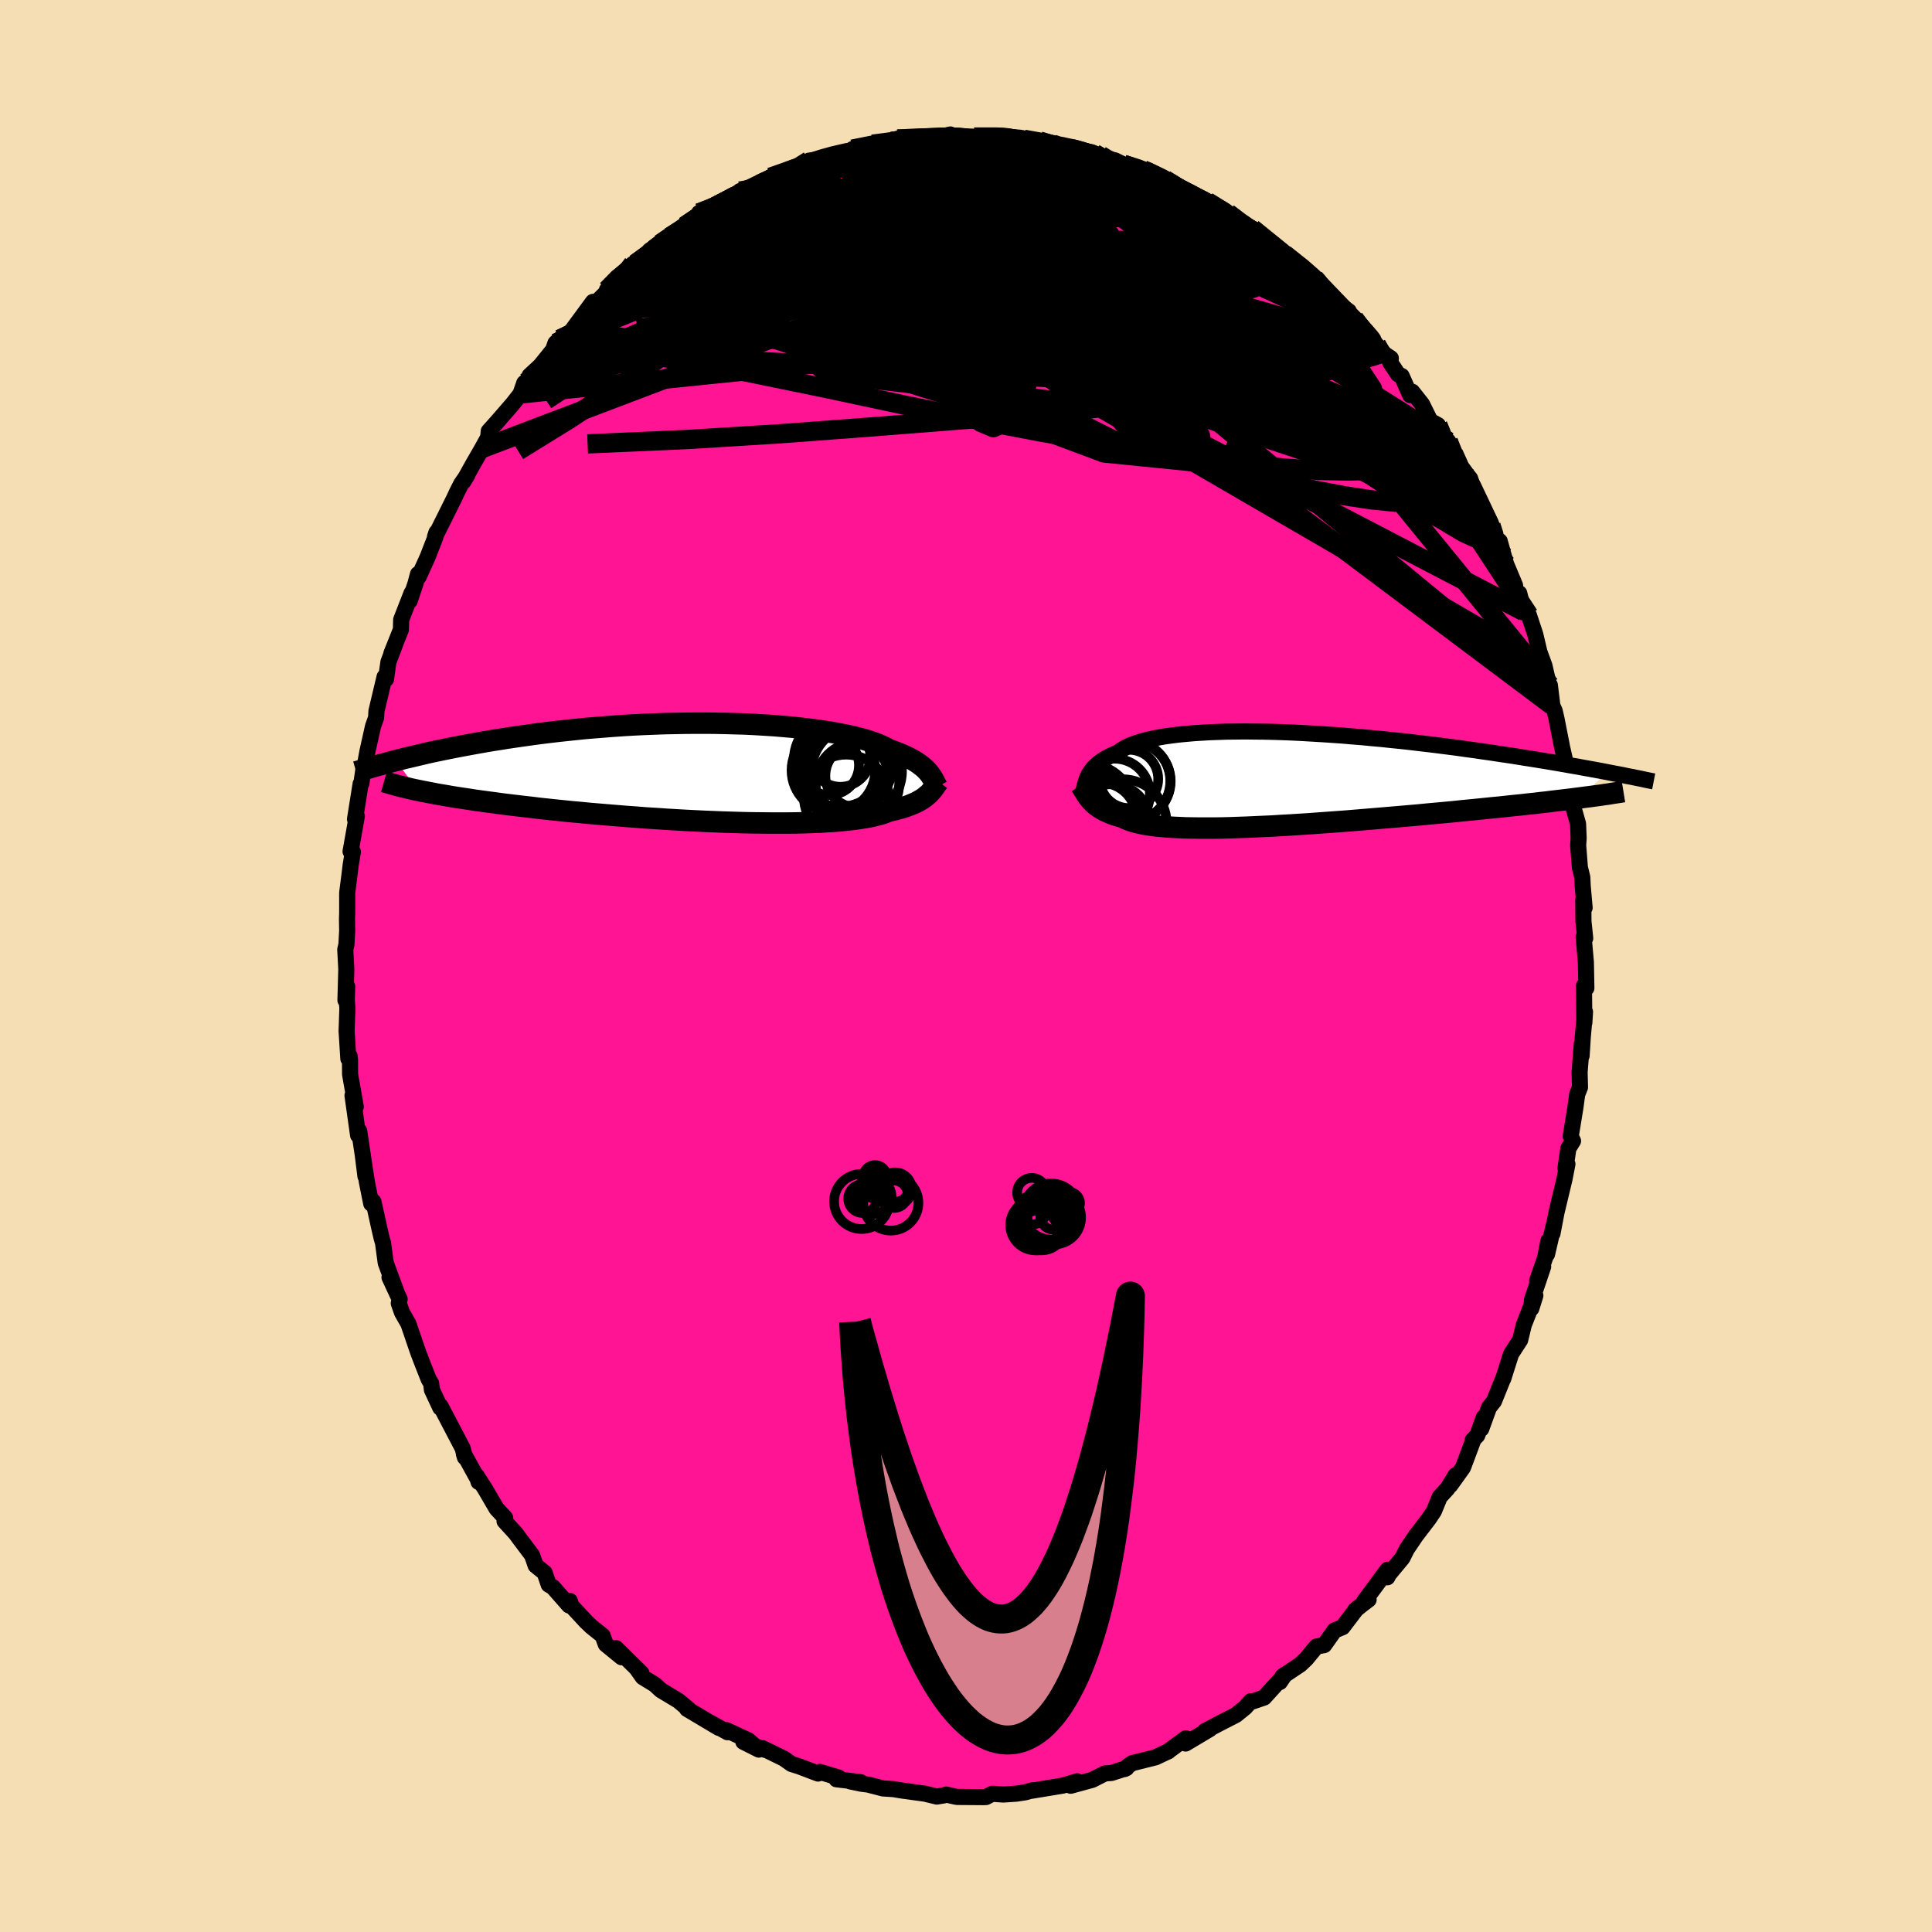 
  <svg viewBox="-100 -100 200 200" xmlns="http://www.w3.org/2000/svg" width="500" height="500" id="face-svg">
    <defs>
      <clipPath id="leftEyeClipPath">
        <polyline points="22.67,0.03 22.53,-0.13 22.37,-0.3 22.2,-0.46 22.01,-0.62 21.8,-0.78 21.58,-0.94 21.33,-1.11 21.06,-1.27 20.77,-1.43 20.46,-1.59 20.13,-1.74 19.78,-1.9 19.4,-2.05 19,-2.2 18.58,-2.35 18.26,-2.53 17.89,-2.71 17.49,-2.89 17.04,-3.06 16.54,-3.23 16.01,-3.4 15.43,-3.55 14.81,-3.71 14.15,-3.85 13.45,-3.99 12.71,-4.13 11.94,-4.25 11.14,-4.37 10.3,-4.48 9.43,-4.58 8.53,-4.68 7.61,-4.76 6.66,-4.84 5.7,-4.9 4.71,-4.96 3.71,-5.01 2.69,-5.04 1.66,-5.07 0.62,-5.09 -0.43,-5.1 -1.48,-5.1 -2.54,-5.09 -3.6,-5.07 -4.66,-5.05 -5.71,-5.01 -6.76,-4.97 -7.8,-4.92 -8.84,-4.86 -9.86,-4.79 -10.88,-4.71 -11.88,-4.63 -12.87,-4.55 -13.84,-4.45 -14.79,-4.35 -15.73,-4.25 -16.65,-4.14 -17.55,-4.03 -18.43,-3.91 -19.29,-3.79 -20.12,-3.67 -20.94,-3.55 -21.74,-3.42 -22.52,-3.3 -23.28,-3.17 -24.01,-3.04 -24.73,-2.91 -25.43,-2.78 -26.12,-2.65 -26.78,-2.52 -27.43,-2.39 -28.06,-2.26 -28.68,-2.13 -29.27,-2 -29.85,-1.86 -30.41,-1.73 -30.95,-1.6 -31.48,-1.48 -31.99,-1.35 -32.49,-1.22 -30.2,1.86 -29.75,1.95 -29.29,2.04 -28.81,2.13 -28.31,2.23 -27.79,2.32 -27.25,2.41 -26.69,2.51 -26.12,2.6 -25.52,2.69 -24.91,2.78 -24.28,2.88 -23.62,2.97 -22.96,3.06 -22.27,3.15 -21.56,3.25 -20.83,3.34 -20.08,3.43 -19.31,3.52 -18.52,3.61 -17.71,3.71 -16.88,3.8 -16.03,3.89 -15.16,3.98 -14.27,4.07 -13.37,4.15 -12.45,4.24 -11.51,4.32 -10.56,4.4 -9.59,4.48 -8.61,4.56 -7.63,4.63 -6.63,4.71 -5.63,4.77 -4.62,4.84 -3.61,4.9 -2.6,4.96 -1.59,5.01 -0.58,5.06 0.43,5.1 1.43,5.14 2.42,5.17 3.4,5.2 4.37,5.22 5.32,5.23 6.26,5.24 7.18,5.24 8.08,5.24 8.95,5.23 9.8,5.21 10.62,5.18 11.42,5.15 12.18,5.1 12.91,5.06 13.61,5 14.28,4.93 14.9,4.86 15.49,4.78 16.05,4.69 16.56,4.6 17.04,4.49 17.47,4.38 17.87,4.27 18.23,4.14 18.54,4.01 18.95,3.92 19.34,3.82 19.71,3.72 20.05,3.62 20.38,3.51 20.68,3.4 20.97,3.28 21.23,3.17 21.48,3.05 21.71,2.92 21.92,2.8 22.12,2.67 22.3,2.54 22.46,2.4 22.62,2.27" />
      </clipPath>
      <clipPath id="rightEyeClipPath">
        <polyline points="-19.59,-0.33 -19.5,-0.51 -19.39,-0.68 -19.28,-0.85 -19.14,-1.02 -19,-1.2 -18.83,-1.37 -18.65,-1.53 -18.44,-1.7 -18.22,-1.86 -17.98,-2.02 -17.72,-2.18 -17.44,-2.33 -17.13,-2.48 -16.81,-2.62 -16.46,-2.77 -16.22,-2.96 -15.93,-3.14 -15.61,-3.32 -15.25,-3.49 -14.84,-3.65 -14.39,-3.8 -13.91,-3.95 -13.38,-4.08 -12.81,-4.21 -12.21,-4.32 -11.57,-4.43 -10.89,-4.52 -10.18,-4.61 -9.43,-4.68 -8.65,-4.75 -7.84,-4.8 -7,-4.85 -6.14,-4.88 -5.25,-4.91 -4.33,-4.92 -3.4,-4.93 -2.44,-4.92 -1.47,-4.91 -0.49,-4.89 0.51,-4.86 1.52,-4.82 2.54,-4.77 3.57,-4.71 4.6,-4.65 5.63,-4.58 6.67,-4.51 7.7,-4.42 8.73,-4.34 9.76,-4.24 10.78,-4.15 11.8,-4.04 12.81,-3.94 13.8,-3.83 14.79,-3.71 15.76,-3.6 16.72,-3.48 17.66,-3.36 18.59,-3.24 19.5,-3.11 20.4,-2.99 21.27,-2.86 22.13,-2.74 22.97,-2.61 23.79,-2.49 24.59,-2.37 25.38,-2.24 26.15,-2.12 26.9,-2 27.64,-1.88 28.36,-1.76 29.07,-1.64 29.76,-1.52 30.43,-1.4 31.08,-1.29 31.72,-1.17 32.34,-1.06 32.95,-0.95 33.54,-0.84 34.11,-0.73 31.39,1.94 30.85,2.01 30.29,2.08 29.71,2.15 29.12,2.22 28.51,2.29 27.88,2.37 27.23,2.44 26.57,2.52 25.89,2.59 25.19,2.67 24.48,2.74 23.75,2.82 23,2.9 22.25,2.97 21.47,3.05 20.68,3.13 19.86,3.21 19.04,3.29 18.19,3.38 17.33,3.46 16.45,3.54 15.56,3.62 14.65,3.71 13.74,3.79 12.81,3.87 11.87,3.95 10.93,4.03 9.97,4.11 9.02,4.19 8.05,4.27 7.09,4.35 6.13,4.42 5.16,4.49 4.2,4.56 3.24,4.63 2.29,4.69 1.35,4.75 0.41,4.8 -0.51,4.86 -1.42,4.9 -2.32,4.94 -3.2,4.98 -4.07,5.01 -4.91,5.04 -5.73,5.06 -6.54,5.07 -7.32,5.07 -8.07,5.07 -8.8,5.06 -9.5,5.05 -10.17,5.02 -10.81,4.99 -11.43,4.95 -12.01,4.9 -12.56,4.85 -13.07,4.78 -13.56,4.71 -14.01,4.62 -14.43,4.53 -14.82,4.43 -15.17,4.32 -15.49,4.2 -15.78,4.08 -16.04,3.95 -16.37,3.85 -16.68,3.76 -16.98,3.66 -17.26,3.55 -17.52,3.44 -17.77,3.33 -18,3.21 -18.21,3.09 -18.42,2.96 -18.6,2.83 -18.78,2.7 -18.94,2.56 -19.09,2.42 -19.23,2.28 -19.36,2.13" />
      </clipPath>
      <filter id="fuzzy">
        <feTurbulence id="turbulence" baseFrequency="0.05" numOctaves="3" type="noise" result="noise" />
        <feDisplacementMap in="SourceGraphic" in2="noise" scale="2" />
      </filter>
      <linearGradient id="rainbowGradient" x1="0%" y1="0%" x2="100%" y2="0%">
        <stop offset="0%" style="stop-color: rgb(80, 68, 68); stop-opacity: 1" />
        <stop offset="50%" style="stop-color: rgb(167, 133, 106); stop-opacity: 1" />
        <stop offset="100%" style="stop-color: rgb(128, 128, 128); stop-opacity: 1" />
      </linearGradient>
    </defs>
    <rect x="-100" y="-100" width="100%" height="100%" fill="rgb(245, 222, 179)" />
    <polyline id="faceContour" points="64.17,-0.38 64.22,2.29 63.97,2.05 64.01,5.88 64.08,4.75 63.85,7.35 63.73,9.28 63.75,8.08 63.52,10.99 63.56,12.56 63.27,13.29 63.09,14.62 62.6,17.62 62.84,18.11 62.36,18.88 62.06,20.93 62.26,20.5 61.96,22.04 61.13,25.51 60.71,27.7 60.87,26.73 60.15,29.84 60.29,28.46 59.96,30.17 59.12,32.6 59.75,31.12 58.59,34.56 58.52,35.46 58.94,34.11 57.74,37.17 57.37,38.71 56.43,40.16 55.61,42.74 55.7,42.47 54.66,45.05 54.14,45.71 53.34,47.91 53.6,46.73 52.93,48.59 52.44,49.11 52.52,49.06 51.45,51.92 50.13,53.76 50.69,52.71 49.84,54.1 49.04,54.97 48.44,56.44 47.91,57.23 46.57,58.98 45.62,60.39 45.18,61.28 43.78,62.97 43.62,63.28 43.64,62.5 41.23,65.76 41.68,65.59 40.93,66.16 40.29,66.68 40.38,66.61 38.98,68.45 38.16,68.78 37.08,70.3 36.28,70.45 35.22,71.73 34.61,72.31 32.76,73.55 32.49,74.13 33.02,73.35 30.86,75.73 29.51,76.19 29.48,76.11 28.9,76.76 27.94,77.54 26.26,78.4 24.74,79.2 25.23,79 22.73,80.49 22.76,79.95 20.86,81.34 20.97,81.28 19.62,81.92 17.21,82.52 16.86,82.76 16.42,83.13 16.61,83.04 15.05,83.54 14.39,83.58 13.07,84.25 10.84,84.86 10.9,84.75 11.51,84.4 10,84.85 6.72,85.39 6.91,85.32 6.13,85.54 5.21,85.68 3.86,85.77 2.72,85.69 2.07,86.03 1.83,86.04 -0.89,86.02 -1.09,85.99 -2.05,85.77 -2.24,85.85 -3.02,85.98 -4.26,85.68 -6.67,85.35 -7.5,85.21 -8.59,85.14 -10.13,84.74 -10.84,84.65 -11.99,84.41 -10.91,84.49 -13.41,84.19 -13.19,84.01 -15.13,83.43 -15.31,83.6 -17.26,82.86 -18.06,82.61 -18.85,82.05 -21.06,80.97 -20.79,81.15 -23.05,80.31 -21.44,81.12 -22.52,80.16 -24.78,79.11 -24.69,79.32 -26.5,78.31 -25.59,78.87 -28.88,76.91 -28.67,76.98 -29.77,76.06 -31.58,74.97 -32.22,74.38 -33.46,73.62 -34.09,72.73 -33.6,73.2 -36.22,70.62 -35.65,71.56 -37.29,70.22 -37.62,69.32 -38.76,68.41 -39.31,67.89 -40.86,66.22 -41.01,65.73 -41.09,66.2 -42.76,64.3 -43.2,64.04 -43.62,62.81 -44.55,62.06 -44.92,61 -46.26,59.22 -46.61,58.74 -47.77,57.47 -47.7,57.14 -48.6,56.17 -49.77,54.16 -50.66,52.77 -50.46,53.41 -50.46,53.27 -51.98,50.51 -51.87,50.87 -52.1,49.94 -54.39,45.56 -54.42,45.73 -55.29,43.87 -55.37,43.2 -55.62,42.79 -56.24,41.22 -56.65,40.15 -56.83,39.65 -57.72,37.04 -58.38,35.88 -58.72,34.92 -58.63,34.49 -59.68,32.23 -58.9,33.9 -60.07,30.73 -60.35,28.66 -60.5,28.15 -60.73,27.15 -61.34,24.4 -61.57,24.6 -62.02,22.36 -62.42,19.76 -62.17,21.76 -62.44,19.6 -62.82,17.07 -62.93,17.52 -63.51,13.4 -63.17,14.57 -63.76,11.21 -63.77,9.71 -63.81,9.33 -63.94,9.59 -64.12,6.74 -64.04,4.39 -64.1,3.51 -64.06,2.12 -64.24,3.54 -64.15,0.33 -64.26,-1.7 -64.14,-2.21 -64.06,-3.65 -64.08,-4.87 -64.06,-5.49 -64.06,-7.56 -63.79,-9.69 -63.7,-10.44 -63.47,-11.82 -63.71,-11.86 -63.06,-15.51 -63.25,-15.2 -62.67,-18.85 -62.59,-18.91 -62.36,-20.5 -62.34,-20.14 -61.97,-22.19 -61.38,-24.83 -61.07,-25.69 -61.03,-26.39 -60.19,-29.93 -60.04,-29.7 -59.79,-31.47 -59.13,-33.21 -59.49,-32.34 -58.5,-34.82 -58.47,-35.85 -57.39,-38.62 -57.59,-37.8 -56.99,-39.6 -56.73,-40.57 -56.66,-40.29 -55.74,-42.32 -54.94,-44.37 -54.82,-44.88 -54.97,-44.43 -52.98,-48.43 -52.71,-49.02 -52.26,-49.91 -51.62,-50.83 -52.04,-50.14 -51.05,-51.92 -50.1,-53.57 -49.46,-54.73 -49.41,-55.36 -48.55,-56.32 -46.9,-58.22 -46.12,-59.22 -45.73,-60.35 -45.13,-60.84 -45.18,-61.11 -44.07,-62.14 -42.74,-63.79 -42.5,-64.48 -42.06,-64.88 -40.9,-65.65 -38.62,-68.75 -39.08,-68.1 -38.93,-68.05 -37.11,-69.85 -37.17,-69.99 -36.06,-71.3 -34.48,-72.68 -35.31,-71.75 -32.33,-73.99 -32.74,-74.08 -31.66,-74.77 -30.67,-75.48 -29.03,-76.45 -29.12,-76.6 -26.89,-77.98 -27.63,-77.96 -25.13,-79.13 -24.82,-79.09 -23.7,-79.91 -23.4,-80.22 -22.07,-80.35 -22.78,-80.35 -20.97,-80.96 -20.23,-81.66 -18.59,-82.22 -17.55,-82.63 -17.05,-82.89 -16.25,-83.37 -14.92,-83.55 -14.05,-83.81 -11.57,-84.32 -12.56,-84.03 -9.39,-84.84 -11.76,-84.56 -9.67,-85.07 -7.69,-85.35 -6.33,-85.64 -6.19,-85.45 -7.1,-85.6 -4.83,-85.79 -3.59,-85.64 -3.13,-85.72 -1.62,-86.08 -1.15,-85.77 0.84,-85.81 3.05,-85.77 2.47,-85.91 5.11,-85.75 4.55,-85.84 4.67,-85.76 7.6,-85.41 9,-85.07 9.67,-84.82 9.62,-84.84 11.18,-84.73 13.31,-84.11 13.94,-83.92 14,-83.67 15.4,-83.41 16.55,-82.85 16.29,-82.99 18.31,-82.44 18.58,-82.32 20.6,-81.41 22.08,-80.63 21.11,-80.99 21.87,-80.57 23.61,-79.77 24.54,-79.41 26.09,-78.49 24.98,-79.13 27.12,-77.94 29.05,-76.47 28.32,-76.93 29.65,-76.34 31.09,-75.14 32.36,-74.2 32.9,-73.73 32.97,-73.69 35.49,-71.72 36.31,-71.07 36.1,-71.09 36.94,-70.23 38.86,-68.22 38.29,-68.74 39.62,-67.79 39.71,-67.31 40.19,-67.02 42.49,-64.31 43.33,-63.35 43.98,-62.91 43.91,-62.49 44.72,-61.26 45.1,-61.08 45.98,-59.1 46.19,-59.45 47.21,-58.16 48.07,-56.42 48.85,-56 49.38,-54.92 49.93,-54.3 50.46,-53.08 50.94,-51.85 52.19,-50.46 52.6,-49.1 52.29,-49.65 53.51,-47.08 54.35,-45.59 55.02,-43.97 55.25,-43.98 55.67,-42.47 55.91,-41.62 56.84,-39.4 56.9,-38.72 57.27,-38.59 57.75,-36.69 58.27,-36.32 58.93,-34.33 59.36,-32.51 59.88,-31.09 60.32,-29.18 60.53,-28.01 60.44,-29.08 60.7,-26.95 60.94,-26.41 61.12,-25.64 61.71,-22.64 62.3,-20.03 62.34,-19.84 62.42,-19.8 62.71,-18.87 62.74,-16.91 63.36,-14.72 63.42,-13.25 63.37,-12.49 63.55,-10.2 63.8,-9.18 63.84,-8.29 64.04,-6.03 63.9,-6.85 63.92,-4.62 64.1,-2.87 63.94,-3 64.17,-0.38 64.22,2.29" fill="rgb(255, 20, 147)" stroke="black" stroke-width="1.667" stroke-linejoin="round" filter="url(#fuzzy)" />
    <g transform="translate(32.23 -19.35)">
      <polyline id="rightCountour" points="-19.59,-0.33 -19.5,-0.51 -19.39,-0.68 -19.28,-0.85 -19.14,-1.02 -19,-1.2 -18.83,-1.37 -18.65,-1.53 -18.44,-1.7 -18.22,-1.86 -17.98,-2.02 -17.72,-2.18 -17.44,-2.33 -17.13,-2.48 -16.81,-2.62 -16.46,-2.77 -16.22,-2.96 -15.93,-3.14 -15.61,-3.32 -15.25,-3.49 -14.84,-3.65 -14.39,-3.8 -13.91,-3.95 -13.38,-4.08 -12.81,-4.21 -12.21,-4.32 -11.57,-4.43 -10.89,-4.52 -10.18,-4.61 -9.43,-4.68 -8.65,-4.75 -7.84,-4.8 -7,-4.85 -6.14,-4.88 -5.25,-4.91 -4.33,-4.92 -3.4,-4.93 -2.44,-4.92 -1.47,-4.91 -0.49,-4.89 0.51,-4.86 1.52,-4.82 2.54,-4.77 3.57,-4.71 4.6,-4.65 5.63,-4.58 6.67,-4.51 7.7,-4.42 8.73,-4.34 9.76,-4.24 10.78,-4.15 11.8,-4.04 12.81,-3.94 13.8,-3.83 14.79,-3.71 15.76,-3.6 16.72,-3.48 17.66,-3.36 18.59,-3.24 19.5,-3.11 20.4,-2.99 21.27,-2.86 22.13,-2.74 22.97,-2.61 23.79,-2.49 24.59,-2.37 25.38,-2.24 26.15,-2.12 26.9,-2 27.64,-1.88 28.36,-1.76 29.07,-1.64 29.76,-1.52 30.43,-1.4 31.08,-1.29 31.72,-1.17 32.34,-1.06 32.95,-0.95 33.54,-0.84 34.11,-0.73 31.39,1.94 30.85,2.01 30.29,2.08 29.71,2.15 29.12,2.22 28.51,2.29 27.88,2.37 27.23,2.44 26.57,2.52 25.89,2.59 25.19,2.67 24.48,2.74 23.75,2.82 23,2.9 22.25,2.97 21.47,3.05 20.68,3.13 19.86,3.21 19.04,3.29 18.19,3.38 17.33,3.46 16.45,3.54 15.56,3.62 14.65,3.71 13.74,3.79 12.81,3.87 11.87,3.95 10.93,4.03 9.97,4.11 9.02,4.19 8.05,4.27 7.09,4.35 6.13,4.42 5.16,4.49 4.2,4.56 3.24,4.63 2.29,4.69 1.35,4.75 0.41,4.8 -0.51,4.86 -1.42,4.9 -2.32,4.94 -3.2,4.98 -4.07,5.01 -4.91,5.04 -5.73,5.06 -6.54,5.07 -7.32,5.07 -8.07,5.07 -8.8,5.06 -9.5,5.05 -10.17,5.02 -10.81,4.99 -11.43,4.95 -12.01,4.9 -12.56,4.85 -13.07,4.78 -13.56,4.71 -14.01,4.62 -14.43,4.53 -14.82,4.43 -15.17,4.32 -15.49,4.2 -15.78,4.08 -16.04,3.95 -16.37,3.85 -16.68,3.76 -16.98,3.66 -17.26,3.55 -17.52,3.44 -17.77,3.33 -18,3.21 -18.21,3.09 -18.42,2.96 -18.6,2.83 -18.78,2.7 -18.94,2.56 -19.09,2.42 -19.23,2.28 -19.36,2.13" fill="white" stroke="white" stroke-width="0" stroke-linejoin="round" filter="url(#fuzzy)" />
    </g>
    <g transform="translate(-26.53 -20.04)">
      <polyline id="leftCountour" points="22.67,0.03 22.53,-0.13 22.37,-0.3 22.2,-0.46 22.01,-0.62 21.8,-0.78 21.58,-0.94 21.33,-1.11 21.06,-1.27 20.77,-1.43 20.46,-1.59 20.13,-1.74 19.78,-1.9 19.4,-2.05 19,-2.2 18.58,-2.35 18.26,-2.53 17.89,-2.71 17.49,-2.89 17.04,-3.06 16.54,-3.23 16.01,-3.4 15.43,-3.55 14.81,-3.71 14.15,-3.85 13.45,-3.99 12.71,-4.13 11.94,-4.25 11.14,-4.37 10.3,-4.48 9.43,-4.58 8.53,-4.68 7.61,-4.76 6.66,-4.84 5.7,-4.9 4.71,-4.96 3.71,-5.01 2.69,-5.04 1.66,-5.07 0.62,-5.09 -0.43,-5.1 -1.48,-5.1 -2.54,-5.09 -3.6,-5.07 -4.66,-5.05 -5.71,-5.01 -6.76,-4.97 -7.8,-4.92 -8.84,-4.86 -9.86,-4.79 -10.88,-4.71 -11.88,-4.63 -12.87,-4.55 -13.84,-4.45 -14.79,-4.35 -15.73,-4.25 -16.65,-4.14 -17.55,-4.03 -18.43,-3.91 -19.29,-3.79 -20.12,-3.67 -20.94,-3.55 -21.74,-3.42 -22.52,-3.3 -23.28,-3.17 -24.01,-3.04 -24.73,-2.91 -25.43,-2.78 -26.12,-2.65 -26.78,-2.52 -27.43,-2.39 -28.06,-2.26 -28.68,-2.13 -29.27,-2 -29.85,-1.86 -30.41,-1.73 -30.95,-1.6 -31.48,-1.48 -31.99,-1.35 -32.49,-1.22 -30.2,1.86 -29.75,1.95 -29.29,2.04 -28.81,2.13 -28.31,2.23 -27.79,2.32 -27.25,2.41 -26.69,2.51 -26.12,2.6 -25.52,2.69 -24.91,2.78 -24.28,2.88 -23.62,2.97 -22.96,3.06 -22.27,3.15 -21.56,3.25 -20.83,3.34 -20.08,3.43 -19.31,3.52 -18.52,3.61 -17.71,3.71 -16.88,3.8 -16.03,3.89 -15.16,3.98 -14.27,4.07 -13.37,4.15 -12.45,4.24 -11.51,4.32 -10.56,4.4 -9.59,4.48 -8.61,4.56 -7.63,4.63 -6.63,4.71 -5.63,4.77 -4.62,4.84 -3.61,4.9 -2.6,4.96 -1.59,5.01 -0.58,5.06 0.43,5.1 1.43,5.14 2.42,5.17 3.4,5.2 4.37,5.22 5.32,5.23 6.26,5.24 7.18,5.24 8.08,5.24 8.95,5.23 9.8,5.21 10.62,5.18 11.42,5.15 12.18,5.1 12.91,5.06 13.61,5 14.28,4.93 14.9,4.86 15.49,4.78 16.05,4.69 16.56,4.6 17.04,4.49 17.47,4.38 17.87,4.27 18.23,4.14 18.54,4.01 18.95,3.92 19.34,3.82 19.71,3.72 20.05,3.62 20.38,3.51 20.68,3.4 20.97,3.28 21.23,3.17 21.48,3.05 21.71,2.92 21.92,2.8 22.12,2.67 22.3,2.54 22.46,2.4 22.62,2.27" fill="white" stroke="white" stroke-width="0" stroke-linejoin="round" filter="url(#fuzzy)" />
    </g>
    <g transform="translate(32.23 -19.35)">
      <polyline id="rightUpper" points="-20.11,1.26 -20.06,1.12 -20.02,0.98 -19.98,0.83 -19.94,0.67 -19.89,0.51 -19.85,0.34 -19.79,0.18 -19.74,0.01 -19.67,-0.16 -19.59,-0.33 -19.5,-0.51 -19.39,-0.68 -19.28,-0.85 -19.14,-1.02 -19,-1.2 -18.83,-1.37 -18.65,-1.53 -18.44,-1.7 -18.22,-1.86 -17.98,-2.02 -17.72,-2.18 -17.44,-2.33 -17.13,-2.48 -16.81,-2.62 -16.46,-2.77 -16.22,-2.96 -15.93,-3.14 -15.61,-3.32 -15.25,-3.49 -14.84,-3.65 -14.39,-3.8 -13.91,-3.95 -13.38,-4.08 -12.81,-4.21 -12.21,-4.32 -11.57,-4.43 -10.89,-4.52 -10.18,-4.61 -9.43,-4.68 -8.65,-4.75 -7.84,-4.8 -7,-4.85 -6.14,-4.88 -5.25,-4.91 -4.33,-4.92 -3.4,-4.93 -2.44,-4.92 -1.47,-4.91 -0.49,-4.89 0.51,-4.86 1.52,-4.82 2.54,-4.77 3.57,-4.71 4.6,-4.65 5.63,-4.58 6.67,-4.51 7.7,-4.42 8.73,-4.34 9.76,-4.24 10.78,-4.15 11.8,-4.04 12.81,-3.94 13.8,-3.83 14.79,-3.71 15.76,-3.6 16.72,-3.48 17.66,-3.36 18.59,-3.24 19.5,-3.11 20.4,-2.99 21.27,-2.86 22.13,-2.74 22.97,-2.61 23.79,-2.49 24.59,-2.37 25.38,-2.24 26.15,-2.12 26.9,-2 27.64,-1.88 28.36,-1.76 29.07,-1.64 29.76,-1.52 30.43,-1.4 31.08,-1.29 31.72,-1.17 32.34,-1.06 32.95,-0.95 33.54,-0.84 34.11,-0.73 34.66,-0.62 35.2,-0.52 35.73,-0.42 36.23,-0.31 36.73,-0.22 37.2,-0.12 37.66,-0.03 38.11,0.07 38.55,0.16 38.96,0.24" fill="none" stroke="black" stroke-width="1.667" stroke-linejoin="round" filter="url(#fuzzy)" />
      <polyline id="rightLower" points="-20.36,0.64 -20.26,0.79 -20.17,0.93 -20.08,1.08 -19.98,1.23 -19.89,1.39 -19.8,1.54 -19.69,1.69 -19.59,1.84 -19.48,1.98 -19.36,2.13 -19.23,2.28 -19.09,2.42 -18.94,2.56 -18.78,2.7 -18.6,2.83 -18.42,2.96 -18.21,3.09 -18,3.21 -17.77,3.33 -17.52,3.44 -17.26,3.55 -16.98,3.66 -16.68,3.76 -16.37,3.85 -16.04,3.95 -15.78,4.08 -15.49,4.2 -15.17,4.32 -14.82,4.43 -14.43,4.53 -14.01,4.62 -13.56,4.71 -13.07,4.78 -12.56,4.85 -12.01,4.9 -11.43,4.95 -10.81,4.99 -10.17,5.02 -9.5,5.05 -8.8,5.06 -8.07,5.07 -7.32,5.07 -6.54,5.07 -5.73,5.06 -4.91,5.04 -4.07,5.01 -3.2,4.98 -2.32,4.94 -1.42,4.9 -0.51,4.86 0.41,4.8 1.35,4.75 2.29,4.69 3.24,4.63 4.2,4.56 5.16,4.49 6.13,4.42 7.09,4.35 8.05,4.27 9.02,4.19 9.97,4.11 10.93,4.03 11.87,3.95 12.81,3.87 13.74,3.79 14.65,3.71 15.56,3.62 16.45,3.54 17.33,3.46 18.19,3.38 19.04,3.29 19.86,3.21 20.68,3.13 21.47,3.05 22.25,2.97 23,2.9 23.75,2.82 24.48,2.74 25.19,2.67 25.89,2.59 26.57,2.52 27.23,2.44 27.88,2.37 28.51,2.29 29.12,2.22 29.71,2.15 30.29,2.08 30.85,2.01 31.39,1.94 31.91,1.87 32.41,1.81 32.9,1.74 33.37,1.68 33.82,1.61 34.26,1.55 34.68,1.48 35.08,1.42 35.46,1.36 35.83,1.3" fill="none" stroke="black" stroke-width="2.222" stroke-linejoin="round" filter="url(#fuzzy)" />
      <circle r="4.078" cx="-18.686" cy="3.327" stroke="black" fill="none" stroke-width="1.0" filter="url(#fuzzy)" clip-path="url(#rightEyeClipPath)" /><circle r="4.554" cx="-16.016" cy="4.572" stroke="black" fill="none" stroke-width="1.0" filter="url(#fuzzy)" clip-path="url(#rightEyeClipPath)" /><circle r="4.206" cx="-15.286" cy="0.212" stroke="black" fill="none" stroke-width="1.0" filter="url(#fuzzy)" clip-path="url(#rightEyeClipPath)" /><circle r="3.676" cx="-16.866" cy="1.562" stroke="black" fill="none" stroke-width="1.0" filter="url(#fuzzy)" clip-path="url(#rightEyeClipPath)" /><circle r="4.046" cx="-15.086" cy="0.222" stroke="black" fill="none" stroke-width="1.0" filter="url(#fuzzy)" clip-path="url(#rightEyeClipPath)" /><circle r="3.02" cx="-15.351" cy="-0.013" stroke="black" fill="none" stroke-width="1.0" filter="url(#fuzzy)" clip-path="url(#rightEyeClipPath)" /><circle r="3.654" cx="-18.256" cy="4.037" stroke="black" fill="none" stroke-width="1.0" filter="url(#fuzzy)" clip-path="url(#rightEyeClipPath)" /><circle r="3.964" cx="-17.151" cy="4.492" stroke="black" fill="none" stroke-width="1.0" filter="url(#fuzzy)" clip-path="url(#rightEyeClipPath)" /><circle r="4.724" cx="-19.586" cy="3.172" stroke="black" fill="none" stroke-width="1.0" filter="url(#fuzzy)" clip-path="url(#rightEyeClipPath)" /><circle r="3.702" cx="-18.336" cy="3.687" stroke="black" fill="none" stroke-width="1.0" filter="url(#fuzzy)" clip-path="url(#rightEyeClipPath)" />
      </g>
    <g transform="translate(-26.53 -20.04)">
      <polyline id="leftUpper" points="23.55,1.5 23.48,1.37 23.4,1.23 23.33,1.09 23.26,0.95 23.18,0.8 23.1,0.65 23.01,0.5 22.9,0.34 22.79,0.18 22.67,0.03 22.53,-0.13 22.37,-0.3 22.2,-0.46 22.01,-0.62 21.8,-0.78 21.58,-0.94 21.33,-1.11 21.06,-1.27 20.77,-1.43 20.46,-1.59 20.13,-1.74 19.78,-1.9 19.4,-2.05 19,-2.2 18.58,-2.35 18.26,-2.53 17.89,-2.71 17.49,-2.89 17.04,-3.06 16.54,-3.23 16.01,-3.4 15.43,-3.55 14.81,-3.71 14.15,-3.85 13.45,-3.99 12.71,-4.13 11.94,-4.25 11.14,-4.37 10.3,-4.48 9.43,-4.58 8.53,-4.68 7.61,-4.76 6.66,-4.84 5.7,-4.9 4.71,-4.96 3.71,-5.01 2.69,-5.04 1.66,-5.07 0.62,-5.09 -0.43,-5.1 -1.48,-5.1 -2.54,-5.09 -3.6,-5.07 -4.66,-5.05 -5.71,-5.01 -6.76,-4.97 -7.8,-4.92 -8.84,-4.86 -9.86,-4.79 -10.88,-4.71 -11.88,-4.63 -12.87,-4.55 -13.84,-4.45 -14.79,-4.35 -15.73,-4.25 -16.65,-4.14 -17.55,-4.03 -18.43,-3.91 -19.29,-3.79 -20.12,-3.67 -20.94,-3.55 -21.74,-3.42 -22.52,-3.3 -23.28,-3.17 -24.01,-3.04 -24.73,-2.91 -25.43,-2.78 -26.12,-2.65 -26.78,-2.52 -27.43,-2.39 -28.06,-2.26 -28.68,-2.13 -29.27,-2 -29.85,-1.86 -30.41,-1.73 -30.95,-1.6 -31.48,-1.48 -31.99,-1.35 -32.49,-1.22 -32.97,-1.1 -33.43,-0.97 -33.88,-0.85 -34.31,-0.73 -34.72,-0.62 -35.13,-0.5 -35.52,-0.39 -35.89,-0.27 -36.25,-0.16 -36.6,-0.06" fill="none" stroke="black" stroke-width="2.222" stroke-linejoin="round" filter="url(#fuzzy)" />
      <polyline id="leftLower" points="23.68,0.94 23.59,1.06 23.49,1.19 23.4,1.32 23.31,1.46 23.21,1.59 23.11,1.73 23,1.86 22.88,2 22.76,2.14 22.62,2.27 22.46,2.4 22.3,2.54 22.12,2.67 21.92,2.8 21.71,2.92 21.48,3.05 21.23,3.17 20.97,3.28 20.68,3.4 20.38,3.51 20.05,3.62 19.71,3.72 19.34,3.82 18.95,3.92 18.54,4.01 18.23,4.14 17.87,4.27 17.47,4.38 17.04,4.49 16.56,4.6 16.05,4.69 15.49,4.78 14.9,4.86 14.28,4.93 13.61,5 12.91,5.06 12.18,5.1 11.42,5.15 10.62,5.18 9.8,5.21 8.95,5.23 8.08,5.24 7.18,5.24 6.26,5.24 5.32,5.23 4.37,5.22 3.4,5.2 2.42,5.17 1.43,5.14 0.43,5.1 -0.58,5.06 -1.59,5.01 -2.6,4.96 -3.61,4.9 -4.62,4.84 -5.63,4.77 -6.63,4.71 -7.63,4.63 -8.61,4.56 -9.59,4.48 -10.56,4.4 -11.51,4.32 -12.45,4.24 -13.37,4.15 -14.27,4.07 -15.16,3.98 -16.03,3.89 -16.88,3.8 -17.71,3.71 -18.52,3.61 -19.31,3.52 -20.08,3.43 -20.83,3.34 -21.56,3.25 -22.27,3.15 -22.96,3.06 -23.62,2.97 -24.28,2.88 -24.91,2.78 -25.52,2.69 -26.12,2.6 -26.69,2.51 -27.25,2.41 -27.79,2.32 -28.31,2.23 -28.81,2.13 -29.29,2.04 -29.75,1.95 -30.2,1.86 -30.63,1.77 -31.04,1.68 -31.43,1.58 -31.81,1.49 -32.17,1.4 -32.51,1.31 -32.83,1.22 -33.14,1.13 -33.44,1.04 -33.72,0.96" fill="none" stroke="black" stroke-width="2.222" stroke-linejoin="round" filter="url(#fuzzy)" />
      <circle r="4.798" cx="13.503" cy="-1.257" stroke="black" fill="none" stroke-width="1.0" filter="url(#fuzzy)" clip-path="url(#leftEyeClipPath)" /><circle r="4.612" cx="13.868" cy="0.003" stroke="black" fill="none" stroke-width="1.0" filter="url(#fuzzy)" clip-path="url(#leftEyeClipPath)" /><circle r="4.38" cx="14.128" cy="2.538" stroke="black" fill="none" stroke-width="1.0" filter="url(#fuzzy)" clip-path="url(#leftEyeClipPath)" /><circle r="4.684" cx="15.218" cy="-0.107" stroke="black" fill="none" stroke-width="1.0" filter="url(#fuzzy)" clip-path="url(#leftEyeClipPath)" /><circle r="4.576" cx="14.318" cy="-0.657" stroke="black" fill="none" stroke-width="1.0" filter="url(#fuzzy)" clip-path="url(#leftEyeClipPath)" /><circle r="4.322" cx="15.293" cy="1.188" stroke="black" fill="none" stroke-width="1.0" filter="url(#fuzzy)" clip-path="url(#leftEyeClipPath)" /><circle r="3.074" cx="12.378" cy="-0.737" stroke="black" fill="none" stroke-width="1.0" filter="url(#fuzzy)" clip-path="url(#leftEyeClipPath)" /><circle r="3.106" cx="13.528" cy="-1.617" stroke="black" fill="none" stroke-width="1.0" filter="url(#fuzzy)" clip-path="url(#leftEyeClipPath)" /><circle r="4.332" cx="12.803" cy="-0.212" stroke="black" fill="none" stroke-width="1.0" filter="url(#fuzzy)" clip-path="url(#leftEyeClipPath)" /><circle r="3.262" cx="15.233" cy="0.353" stroke="black" fill="none" stroke-width="1.0" filter="url(#fuzzy)" clip-path="url(#leftEyeClipPath)" />
    </g>
    <g id="hairs">
      <polyline points="-7.1,-85.6 -5.33,-85.69 -4.09,-85.73 -3.09,-85.77 -2.17,-85.8 -1.31,-85.8 -0.58,-85.77 -0.07,-85.71 0.13,-85.62 0.02,-85.5 -0.41,-85.33 -1.16,-85.1 -2.25,-84.82 -3.77,-84.49 -5.77,-84.13 -8.27,-83.73 -11.22,-83.29 -14.58,-82.78" fill="none" stroke="rgb(0, 0, 0)" stroke-width="2" stroke-linejoin="round" filter="url(#fuzzy)" /><polyline points="-32.33,-73.99 -32.18,-74.3 -31.36,-74.92 -30.26,-75.66 -29.1,-76.44 -27.98,-77.19 -26.94,-77.87 -26.01,-78.47 -25.21,-78.97 -24.57,-79.35 -24.15,-79.59 -24.01,-79.66 -24.21,-79.55 -24.76,-79.25 -25.67,-78.74 -26.95,-77.96" fill="none" stroke="rgb(0, 0, 0)" stroke-width="2" stroke-linejoin="round" filter="url(#fuzzy)" /><polyline points="42.49,-64.31 42.85,-63.63 42.36,-63.19 41.1,-62.83 39.12,-62.53 36.4,-62.3 32.91,-62.15 28.61,-62.1 23.44,-62.14 17.36,-62.29 10.32,-62.57 2.27,-63.03 -6.78,-63.7 -16.82,-64.61 -27.96,-65.57" fill="none" stroke="rgb(0, 0, 0)" stroke-width="2" stroke-linejoin="round" filter="url(#fuzzy)" /><polyline points="-9.67,-85.07 -8.15,-85.27 -7.37,-85.32 -7.03,-85.24 -6.84,-85.05 -6.7,-84.75 -6.64,-84.34 -6.72,-83.8 -6.98,-83.12 -7.45,-82.29 -8.19,-81.31 -9.24,-80.17 -10.64,-78.85 -12.42,-77.34 -14.59,-75.6 -17.15,-73.62 -20.09,-71.38 -23.43,-68.9 -27.18,-66.16 -31.37,-63.18 -36,-59.98 -41.01,-56.64 -46.37,-53.33" fill="none" stroke="rgb(0, 0, 0)" stroke-width="2" stroke-linejoin="round" filter="url(#fuzzy)" /><polyline points="24.98,-79.13 26.69,-78.07 27.65,-77.34 28.15,-76.83 28.43,-76.38 28.5,-75.94 28.32,-75.54 27.86,-75.19 27.07,-74.91 25.94,-74.71 24.44,-74.6 22.51,-74.6 20.13,-74.7 17.31,-74.91 14.02,-75.24 10.28,-75.67 6.06,-76.18 1.35,-76.73 -3.89,-77.34 -9.69,-78.04 -15.93,-78.98" fill="none" stroke="rgb(0, 0, 0)" stroke-width="2" stroke-linejoin="round" filter="url(#fuzzy)" /><polyline points="-20.97,-80.96 -19.9,-81.54 -18.47,-81.96 -16.91,-82.26 -15.21,-82.47 -13.34,-82.61 -11.28,-82.7 -9.1,-82.75 -6.86,-82.76 -4.6,-82.75 -2.34,-82.73 -0.08,-82.69 2.2,-82.64 4.47,-82.58 6.69,-82.5 8.81,-82.4 10.82,-82.29 12.77,-82.18 14.7,-82.05 16.55,-81.95 18.02,-81.98" fill="none" stroke="rgb(0, 0, 0)" stroke-width="2" stroke-linejoin="round" filter="url(#fuzzy)" /><polyline points="-12.56,-84.03 -10.9,-84.48 -9.91,-84.65 -8.6,-84.75 -7.05,-84.78 -5.44,-84.75 -3.82,-84.64 -2.16,-84.49 -0.42,-84.32 1.41,-84.12 3.31,-83.92 5.25,-83.71 7.18,-83.49 9.05,-83.28 10.81,-83.08 12.41,-82.89 13.83,-82.71 15.09,-82.54 16.21,-82.39 17.18,-82.27 17.88,-82.25 18.15,-82.36" fill="none" stroke="rgb(0, 0, 0)" stroke-width="2" stroke-linejoin="round" filter="url(#fuzzy)" /><polyline points="39.71,-67.31 40.56,-66.46 41.48,-65.38 42.01,-64.64 42.08,-64.29 41.77,-64.25 41.12,-64.47 40.15,-64.94 38.83,-65.67 37.14,-66.68 35.06,-68 32.55,-69.66 29.57,-71.71 26.06,-74.2 21.99,-77.16 17.19,-80.62" fill="none" stroke="rgb(0, 0, 0)" stroke-width="2" stroke-linejoin="round" filter="url(#fuzzy)" /><polyline points="16.29,-82.99 17.82,-82.51 19.12,-81.97 20.33,-81.37 21.44,-80.77 22.47,-80.19 23.51,-79.6 24.57,-79.01 25.62,-78.43 26.62,-77.87 27.53,-77.35 28.33,-76.88 29,-76.48 29.51,-76.17 29.85,-75.96 29.99,-75.87 29.9,-75.92 29.56,-76.12 28.96,-76.49 28.1,-77.04 26.99,-77.73 25.54,-78.63" fill="none" stroke="rgb(0, 0, 0)" stroke-width="2" stroke-linejoin="round" filter="url(#fuzzy)" /><polyline points="-27.63,-77.96 -25.72,-78.72 -24.1,-79.16 -22.38,-79.48 -20.45,-79.73 -18.26,-79.94 -15.77,-80.15 -13,-80.39 -9.98,-80.65 -6.78,-80.92 -3.47,-81.15 -0.14,-81.35 3.21,-81.5 6.58,-81.61 10,-81.68 13.38,-81.72 16.4,-81.87" fill="none" stroke="rgb(0, 0, 0)" stroke-width="2" stroke-linejoin="round" filter="url(#fuzzy)" /><polyline points="-20.23,-81.66 -18.85,-82.14 -17.68,-82.56 -16.55,-82.94 -15.35,-83.3 -14.1,-83.63 -12.85,-83.94 -11.68,-84.23 -10.66,-84.49 -9.8,-84.72 -9.08,-84.93 -8.47,-85.11 -8.02,-85.24 -7.79,-85.3 -7.88,-85.29 -8.29,-85.18 -8.95,-85 -9.74,-84.75 -10.75,-84.47" fill="none" stroke="rgb(0, 0, 0)" stroke-width="2" stroke-linejoin="round" filter="url(#fuzzy)" /><polyline points="-26.89,-77.98 -26.64,-78.28 -25.62,-78.8 -24.5,-79.31 -23.42,-79.79 -22.38,-80.23 -21.34,-80.66 -20.26,-81.11 -19.14,-81.58 -17.99,-82.07 -16.85,-82.54 -15.77,-82.98 -14.8,-83.37 -13.96,-83.68 -13.26,-83.92 -12.73,-84.08 -12.38,-84.18 -12.27,-84.2 -12.47,-84.16 -13,-84.04 -13.84,-83.84 -14.91,-83.54 -16.15,-83.14" fill="none" stroke="rgb(0, 0, 0)" stroke-width="2" stroke-linejoin="round" filter="url(#fuzzy)" /><polyline points="20.6,-81.41 21.42,-80.91 22.04,-80.48 22.96,-79.88 24.15,-79.14 25.46,-78.31 26.8,-77.42 28.14,-76.5 29.47,-75.57 30.76,-74.64 31.97,-73.77 33.09,-72.98 34.07,-72.27 34.93,-71.66 35.63,-71.15 36.17,-70.77 36.49,-70.57 36.57,-70.58 36.4,-70.83 36.07,-71.2" fill="none" stroke="rgb(0, 0, 0)" stroke-width="2" stroke-linejoin="round" filter="url(#fuzzy)" /><polyline points="-3.13,-85.72 -1.79,-85.82 -0.21,-85.69 1.64,-85.46 3.58,-85.2 5.48,-84.9 7.34,-84.56 9.16,-84.19 10.99,-83.78 12.78,-83.35 14.48,-82.95 15.99,-82.58 17.3,-82.26 18.41,-82.02 19.04,-81.97" fill="none" stroke="rgb(0, 0, 0)" stroke-width="2" stroke-linejoin="round" filter="url(#fuzzy)" /><polyline points="18.58,-82.32 20.2,-81.55 21.23,-80.98 22.08,-80.48 23.02,-79.95 24.07,-79.37 25.15,-78.77 26.2,-78.18 27.17,-77.62 28.04,-77.09 28.79,-76.64 29.38,-76.26 29.8,-76 30.02,-75.85 30,-75.85 29.71,-76.02 29.13,-76.37 28.28,-76.91 27.15,-77.62 25.63,-78.57" fill="none" stroke="rgb(0, 0, 0)" stroke-width="2" stroke-linejoin="round" filter="url(#fuzzy)" /><polyline points="-31.66,-74.77 -30.57,-75.51 -29.44,-76.24 -28.32,-76.97 -27.19,-77.68 -26.05,-78.36 -24.91,-78.99 -23.82,-79.56 -22.81,-80.07 -21.89,-80.52 -21.06,-80.92 -20.32,-81.28 -19.67,-81.61 -19.11,-81.9 -18.68,-82.12 -18.43,-82.25 -18.39,-82.26 -18.58,-82.15 -19,-81.92 -19.61,-81.59 -20.43,-81.2 -21.48,-80.72 -22.88,-80.09" fill="none" stroke="rgb(0, 0, 0)" stroke-width="2" stroke-linejoin="round" filter="url(#fuzzy)" /><polyline points="28.32,-76.93 29.52,-76.21 30.45,-75.45 31.04,-74.79 31.31,-74.24 31.33,-73.74 31.09,-73.3 30.53,-72.94 29.62,-72.65 28.34,-72.46 26.68,-72.37 24.66,-72.36 22.25,-72.44 19.47,-72.56 16.3,-72.74 12.71,-72.98 8.69,-73.32 4.2,-73.84 -0.75,-74.56 -6.16,-75.47 -12.05,-76.51 -18.41,-77.66" fill="none" stroke="rgb(0, 0, 0)" stroke-width="2" stroke-linejoin="round" filter="url(#fuzzy)" /><polyline points="-32.33,-73.99 -32,-74.23 -30.64,-74.64 -28.63,-75.07 -26.17,-75.46 -23.37,-75.78 -20.25,-76.03 -16.84,-76.2 -13.15,-76.27 -9.22,-76.24 -5.09,-76.12 -0.8,-75.93 3.64,-75.69 8.22,-75.45 12.92,-75.23 17.69,-75.05 22.47,-74.91 27.32,-74.67" fill="none" stroke="rgb(0, 0, 0)" stroke-width="2" stroke-linejoin="round" filter="url(#fuzzy)" /><polyline points="-29.12,-76.6 -27.73,-77.54 -26.8,-78.15 -25.93,-78.65 -25.15,-79.06 -24.51,-79.37 -24,-79.58 -23.61,-79.71 -23.31,-79.77 -23.08,-79.77 -22.94,-79.69 -22.93,-79.5 -23.08,-79.18 -23.43,-78.7 -24,-78.05 -24.8,-77.21 -25.87,-76.16 -27.25,-74.9 -28.96,-73.4 -31.01,-71.68 -33.4,-69.74 -36.09,-67.58 -39.04,-65.24 -42.21,-62.82" fill="none" stroke="rgb(0, 0, 0)" stroke-width="2" stroke-linejoin="round" filter="url(#fuzzy)" /><polyline points="-7.69,-85.35 -6.79,-85.49 -6.21,-85.53 -5.47,-85.57 -4.46,-85.6 -3.28,-85.62 -2.02,-85.64 -0.73,-85.65 0.55,-85.65 1.76,-85.65 2.86,-85.64 3.8,-85.64 4.55,-85.62 5.13,-85.61 5.54,-85.58 5.78,-85.54 5.83,-85.49 5.63,-85.44 5.12,-85.41 4.27,-85.4 3.08,-85.41 1.57,-85.44 -0.24,-85.48 -2.34,-85.56" fill="none" stroke="rgb(0, 0, 0)" stroke-width="2" stroke-linejoin="round" filter="url(#fuzzy)" /><polyline points="29.65,-76.34 30.89,-75.33 31.82,-74.58 32.58,-73.96 33.26,-73.38 33.83,-72.85 34.23,-72.4 34.42,-72.05 34.39,-71.82 34.15,-71.72 33.69,-71.75 33.01,-71.92 32.11,-72.2 30.96,-72.61 29.52,-73.16 27.76,-73.9 25.6,-74.86 23.04,-76.08 20.01,-77.56 16.52,-79.3 12.62,-81.27 8.64,-83.45" fill="none" stroke="rgb(0, 0, 0)" stroke-width="2" stroke-linejoin="round" filter="url(#fuzzy)" /><polyline points="-7.69,-85.35 -6.81,-85.49 -6.3,-85.55 -5.68,-85.61 -4.87,-85.67 -3.97,-85.72 -3.08,-85.76 -2.27,-85.79 -1.58,-85.79 -1.05,-85.78 -0.73,-85.75 -0.71,-85.69 -1.02,-85.6 -1.71,-85.46 -2.74,-85.27 -4.06,-85.03 -5.67,-84.75 -7.69,-84.47 -10.32,-84.19" fill="none" stroke="rgb(0, 0, 0)" stroke-width="2" stroke-linejoin="round" filter="url(#fuzzy)" /><polyline points="50.46,-53.08 50.98,-51.93 51.26,-50.97 51.19,-50.2 50.82,-49.52 50.18,-48.91 49.24,-48.41 47.97,-48.09 46.34,-47.96 44.33,-48.02 41.94,-48.26 39.17,-48.68 36,-49.28 32.44,-50.05 28.46,-50.97 24.06,-52.02 19.23,-53.22 13.93,-54.57 8.16,-56.13 1.9,-57.93 -4.86,-60.01 -12.13,-62.35 -19.89,-64.92 -28.2,-67.54" fill="none" stroke="rgb(0, 0, 0)" stroke-width="2" stroke-linejoin="round" filter="url(#fuzzy)" /><polyline points="-3.59,-85.64 -2.81,-85.74 -1.65,-85.78 -0.26,-85.73 1.22,-85.65 2.68,-85.55 4.06,-85.44 5.36,-85.31 6.59,-85.16 7.78,-84.99 8.92,-84.81 9.99,-84.62 10.93,-84.45 11.73,-84.31 12.36,-84.19 12.8,-84.11 12.99,-84.07 12.92,-84.09 12.55,-84.16 11.91,-84.29 11,-84.49 9.75,-84.78 7.83,-85.19" fill="none" stroke="rgb(0, 0, 0)" stroke-width="2" stroke-linejoin="round" filter="url(#fuzzy)" /><polyline points="-32.33,-73.99 -32.07,-74.24 -30.92,-74.64 -29.28,-75.06 -27.31,-75.43 -25.1,-75.71 -22.66,-75.89 -20.02,-75.98 -17.2,-75.96 -14.21,-75.84 -11.09,-75.62 -7.83,-75.32 -4.43,-74.95 -0.89,-74.54 2.79,-74.12 6.58,-73.7 10.44,-73.31 14.3,-72.93 18.14,-72.56 21.98,-72.13 25.87,-71.6 29.82,-70.94 33.7,-70.3" fill="none" stroke="rgb(0, 0, 0)" stroke-width="2" stroke-linejoin="round" filter="url(#fuzzy)" /><polyline points="16.29,-82.99 17.6,-82.54 18.27,-82.04 18.44,-81.5 18.03,-80.95 17.08,-80.38 15.65,-79.77 13.76,-79.08 11.36,-78.3 8.4,-77.44 4.82,-76.49 0.6,-75.44 -4.3,-74.27 -9.89,-73.01 -16.21,-71.66 -23.22,-70.33 -30.77,-69.22" fill="none" stroke="rgb(0, 0, 0)" stroke-width="2" stroke-linejoin="round" filter="url(#fuzzy)" /><polyline points="-29.12,-76.6 -27.7,-77.55 -26.67,-78.21 -25.64,-78.79 -24.65,-79.31 -23.75,-79.77 -22.97,-80.16 -22.27,-80.49 -21.65,-80.79 -21.1,-81.05 -20.62,-81.27 -20.26,-81.43 -20.06,-81.51 -20.09,-81.47 -20.37,-81.29 -20.95,-80.95 -21.86,-80.42 -23.14,-79.7 -24.82,-78.77 -26.87,-77.63" fill="none" stroke="rgb(0, 0, 0)" stroke-width="2" stroke-linejoin="round" filter="url(#fuzzy)" /><polyline points="49.93,-54.3 50.38,-53.18 50.7,-52.2 50.79,-51.43 50.6,-50.85 50.14,-50.4 49.42,-50.09 48.43,-49.95 47.13,-50.03 45.48,-50.35 43.48,-50.9 41.11,-51.7 38.37,-52.75 35.26,-54.04 31.78,-55.59 27.9,-57.39 23.6,-59.42 18.84,-61.7 13.6,-64.22 7.9,-67.05 1.73,-70.21 -4.91,-73.73 -12.15,-77.6" fill="none" stroke="rgb(0, 0, 0)" stroke-width="2" stroke-linejoin="round" filter="url(#fuzzy)" /><polyline points="-34.48,-72.68 -34.23,-72.69 -33.24,-73.41 -32.16,-74.21 -31.05,-75 -29.91,-75.78 -28.76,-76.55 -27.65,-77.3 -26.59,-77.99 -25.6,-78.61 -24.73,-79.15 -23.98,-79.59 -23.38,-79.93 -22.94,-80.16 -22.64,-80.32 -22.49,-80.39 -22.46,-80.4 -22.61,-80.32 -22.98,-80.12 -23.63,-79.76 -24.61,-79.2 -25.91,-78.43 -27.48,-77.45" fill="none" stroke="rgb(0, 0, 0)" stroke-width="2" stroke-linejoin="round" filter="url(#fuzzy)" /><polyline points="18.31,-82.44 19.11,-82.07 20.25,-81.5 21.26,-80.96 22.15,-80.47 23.05,-79.99 23.96,-79.52 24.82,-79.07 25.59,-78.67 26.2,-78.34 26.63,-78.08 26.87,-77.93 26.86,-77.9 26.57,-78.02 25.97,-78.3 25.07,-78.76 23.93,-79.39 22.58,-80.21" fill="none" stroke="rgb(0, 0, 0)" stroke-width="2" stroke-linejoin="round" filter="url(#fuzzy)" /><polyline points="32.97,-73.69 34.77,-72.26 35.83,-71.33 36.65,-70.52 37.44,-69.69 38.22,-68.88 38.97,-68.1 39.68,-67.37 40.36,-66.67 40.97,-66.01 41.48,-65.44 41.84,-65.02 42.01,-64.79 41.96,-64.76 41.71,-64.95 41.25,-65.36 40.58,-66.02 39.69,-66.93 38.53,-68.13 36.98,-69.68 34.96,-71.65" fill="none" stroke="rgb(0, 0, 0)" stroke-width="2" stroke-linejoin="round" filter="url(#fuzzy)" /><polyline points="27.12,-77.94 28.29,-77.05 29.1,-76.48 30.05,-75.81 31.1,-75.04 32.15,-74.25 33.11,-73.51 33.98,-72.83 34.69,-72.26 35.22,-71.81 35.52,-71.53 35.55,-71.45 35.31,-71.58 34.77,-71.96 33.91,-72.6 32.72,-73.5 31.29,-74.59 29.62,-75.9" fill="none" stroke="rgb(0, 0, 0)" stroke-width="2" stroke-linejoin="round" filter="url(#fuzzy)" /><polyline points="-11.76,-84.56 -9.81,-84.95 -8.14,-85.19 -6.82,-85.31 -5.69,-85.35 -4.53,-85.35 -3.26,-85.34 -1.87,-85.31 -0.41,-85.28 1.07,-85.24 2.53,-85.19 3.94,-85.15 5.23,-85.1 6.38,-85.06 7.34,-85.02 8.1,-84.99 8.65,-84.98 9,-84.97 9.13,-84.98 8.98,-85.02 8.46,-85.13 7.46,-85.32 5.98,-85.58" fill="none" stroke="rgb(0, 0, 0)" stroke-width="2" stroke-linejoin="round" filter="url(#fuzzy)" /><polyline points="9,-85.07 9.53,-84.9 10.22,-84.76 11.1,-84.57 11.94,-84.35 12.59,-84.12 13,-83.92 13.17,-83.74 13.12,-83.59 12.86,-83.46 12.37,-83.34 11.63,-83.25 10.6,-83.18 9.23,-83.16 7.5,-83.2 5.36,-83.28 2.77,-83.4 -0.26,-83.54 -3.68,-83.73 -7.47,-83.97" fill="none" stroke="rgb(0, 0, 0)" stroke-width="2" stroke-linejoin="round" filter="url(#fuzzy)" /><polyline points="-9.39,-84.84 -10.08,-84.79 -9,-84.92 -7.36,-85.03 -5.66,-85.08 -3.99,-85.05 -2.28,-84.99 -0.49,-84.9 1.37,-84.82 3.24,-84.74 5.08,-84.65 6.82,-84.56 8.43,-84.47 9.84,-84.42 10.94,-84.4 11.56,-84.47" fill="none" stroke="rgb(0, 0, 0)" stroke-width="2" stroke-linejoin="round" filter="url(#fuzzy)" /><polyline points="13.31,-84.11 13.7,-83.88 13.92,-83.56 13.98,-83.15 13.77,-82.66 13.26,-82.08 12.43,-81.39 11.21,-80.57 9.55,-79.63 7.39,-78.6 4.71,-77.47 1.51,-76.22 -2.23,-74.82 -6.53,-73.27 -11.42,-71.54 -16.93,-69.66 -23.06,-67.59 -29.85,-65.33 -37.32,-62.98" fill="none" stroke="rgb(0, 0, 0)" stroke-width="2" stroke-linejoin="round" filter="url(#fuzzy)" /><polyline points="50.94,-51.85 51.82,-50.64 52.36,-49.62 52.84,-48.61 53.34,-47.56 53.79,-46.6 54.14,-45.87 54.31,-45.43 54.3,-45.31 54.1,-45.52 53.71,-46.1 53.1,-47.09 52.24,-48.56 51.09,-50.56 49.63,-53.1 47.87,-56.09" fill="none" stroke="rgb(0, 0, 0)" stroke-width="2" stroke-linejoin="round" filter="url(#fuzzy)" /><polyline points="-34.48,-72.68 -34.23,-72.69 -33.25,-73.41 -32.19,-74.21 -31.11,-74.99 -30.01,-75.77 -28.91,-76.52 -27.85,-77.23 -26.87,-77.89 -25.97,-78.46 -25.19,-78.95 -24.54,-79.34 -24.04,-79.62 -23.71,-79.8 -23.57,-79.86 -23.64,-79.81 -23.91,-79.64 -24.4,-79.32 -25.13,-78.85 -26.16,-78.17 -27.56,-77.28 -29.4,-76.15" fill="none" stroke="rgb(0, 0, 0)" stroke-width="2" stroke-linejoin="round" filter="url(#fuzzy)" /><polyline points="-30.67,-75.48 -29.54,-76.2 -28.72,-76.8 -27.99,-77.32 -27.37,-77.71 -26.9,-77.94 -26.65,-77.98 -26.69,-77.79 -27.03,-77.37 -27.69,-76.71 -28.64,-75.82 -29.91,-74.68 -31.56,-73.23 -33.67,-71.39 -36.32,-69.14 -39.4,-66.6" fill="none" stroke="rgb(0, 0, 0)" stroke-width="2" stroke-linejoin="round" filter="url(#fuzzy)" /><polyline points="29.05,-76.47 28.82,-76.52 28.9,-76.03 28.73,-75.33 28.05,-74.57 26.78,-73.8 24.9,-73.02 22.39,-72.21 19.22,-71.38 15.33,-70.54 10.73,-69.7 5.36,-68.84 -0.79,-67.95 -7.78,-66.99 -15.6,-65.96 -24.18,-64.88 -33.54,-63.68" fill="none" stroke="rgb(0, 0, 0)" stroke-width="2" stroke-linejoin="round" filter="url(#fuzzy)" /><polyline points="-7.69,-85.35 -6.7,-85.42 -5.85,-85.27 -4.66,-85 -3.03,-84.62 -1.05,-84.13 1.19,-83.55 3.62,-82.87 6.21,-82.12 8.88,-81.32 11.58,-80.49 14.24,-79.64 16.83,-78.78 19.38,-77.89 21.92,-76.96 24.44,-76 26.9,-75.07 29.21,-74.21 31.38,-73.4 33.51,-72.56" fill="none" stroke="rgb(0, 0, 0)" stroke-width="2" stroke-linejoin="round" filter="url(#fuzzy)" /><polyline points="48.85,-56 49.21,-55.12 49.28,-54.34 49.04,-53.59 48.48,-52.9 47.54,-52.33 46.2,-51.89 44.45,-51.55 42.27,-51.33 39.65,-51.24 36.57,-51.3 32.98,-51.54 28.89,-51.96 24.28,-52.55 19.15,-53.31 13.5,-54.24 7.33,-55.35 0.65,-56.63 -6.54,-58.1 -14.28,-59.75 -22.66,-61.47 -31.9,-63.11" fill="none" stroke="rgb(0, 0, 0)" stroke-width="2" stroke-linejoin="round" filter="url(#fuzzy)" /><polyline points="-23.4,-80.22 -22.53,-80.37 -21.67,-80.68 -20.53,-81.15 -19.19,-81.7 -17.78,-82.25 -16.42,-82.77 -15.13,-83.23 -13.91,-83.64 -12.78,-83.99 -11.78,-84.28 -10.98,-84.51 -10.5,-84.66 -10.36,-84.72 -10.51,-84.7 -10.82,-84.59 -11.29,-84.41" fill="none" stroke="rgb(0, 0, 0)" stroke-width="2" stroke-linejoin="round" filter="url(#fuzzy)" /><polyline points="29.05,-76.47 28.88,-76.54 29.16,-76.12 29.3,-75.54 29.06,-74.96 28.38,-74.45 27.24,-74 25.62,-73.6 23.46,-73.28 20.73,-73.02 17.39,-72.83 13.42,-72.71 8.81,-72.67 3.54,-72.68 -2.4,-72.74 -9.03,-72.81 -16.33,-72.93 -24.2,-73.23" fill="none" stroke="rgb(0, 0, 0)" stroke-width="2" stroke-linejoin="round" filter="url(#fuzzy)" /><polyline points="-7.1,-85.6 -5.18,-85.6 -3.47,-85.37 -1.68,-84.98 0.34,-84.44 2.63,-83.74 5.13,-82.91 7.74,-81.98 10.42,-80.95 13.13,-79.83 15.89,-78.62 18.73,-77.34 21.64,-75.99 24.58,-74.61 27.45,-73.24 30.17,-71.97 32.67,-70.86 34.97,-69.91 37.19,-68.97" fill="none" stroke="rgb(0, 0, 0)" stroke-width="2" stroke-linejoin="round" filter="url(#fuzzy)" /><polyline points="7.6,-85.41 8.79,-85.04 9.95,-84.57 11.39,-83.95 13.14,-83.17 15.09,-82.23 17.12,-81.18 19.2,-80.05 21.3,-78.88 23.41,-77.68 25.5,-76.51 27.55,-75.39 29.52,-74.32 31.4,-73.27 33.18,-72.23 34.8,-71.23 36.19,-70.38" fill="none" stroke="rgb(0, 0, 0)" stroke-width="2" stroke-linejoin="round" filter="url(#fuzzy)" /><polyline points="-22.07,-80.35 -21.99,-80.56 -21.17,-81 -20.17,-81.49 -19.23,-81.92 -18.43,-82.26 -17.79,-82.51 -17.3,-82.65 -16.97,-82.69 -16.85,-82.61 -17.01,-82.41 -17.52,-82.05 -18.42,-81.54 -19.7,-80.84 -21.35,-79.95 -23.38,-78.85 -25.9,-77.51 -29.02,-75.91" fill="none" stroke="rgb(0, 0, 0)" stroke-width="2" stroke-linejoin="round" filter="url(#fuzzy)" /><polyline points="21.11,-80.99 22.14,-80.45 23.42,-79.8 24.66,-79.14 25.81,-78.48 26.9,-77.82 27.94,-77.16 28.9,-76.54 29.73,-76 30.38,-75.58 30.8,-75.3 30.95,-75.2 30.78,-75.31 30.27,-75.64 29.36,-76.25 27.77,-77.32" fill="none" stroke="rgb(0, 0, 0)" stroke-width="2" stroke-linejoin="round" filter="url(#fuzzy)" /><polyline points="-9.39,-84.84 -10.28,-84.77 -9.81,-84.83 -9.17,-84.8 -8.87,-84.61 -8.96,-84.24 -9.37,-83.68 -10.03,-82.93 -10.95,-81.99 -12.15,-80.83 -13.68,-79.47 -15.57,-77.87 -17.87,-76.04 -20.64,-73.96 -23.94,-71.61 -27.86,-68.93 -32.46,-65.85 -37.72,-62.37 -43.48,-58.58" fill="none" stroke="rgb(0, 0, 0)" stroke-width="2" stroke-linejoin="round" filter="url(#fuzzy)" /><polyline points="49.93,-54.3 50.21,-53.29 50.05,-52.6 49.34,-52.29 47.99,-52.4 46,-52.86 43.35,-53.67 40.01,-54.86 35.94,-56.53 31.08,-58.71 25.39,-61.42 18.81,-64.64 11.27,-68.37 2.75,-72.66 -6.73,-77.55" fill="none" stroke="rgb(0, 0, 0)" stroke-width="2" stroke-linejoin="round" filter="url(#fuzzy)" /><polyline points="54.35,-45.59 54.64,-44.67 54.36,-44.35 53.59,-44.36 52.32,-44.71 50.51,-45.52 48.09,-46.87 45.03,-48.77 41.27,-51.2 36.8,-54.16 31.58,-57.65 25.58,-61.73 18.73,-66.48 10.98,-72 2.43,-78.33" fill="none" stroke="rgb(0, 0, 0)" stroke-width="2" stroke-linejoin="round" filter="url(#fuzzy)" /><polyline points="-27.63,-77.96 -25.7,-78.65 -24.03,-78.9 -22.2,-78.91 -20.09,-78.71 -17.64,-78.37 -14.82,-77.93 -11.61,-77.41 -8.06,-76.82 -4.21,-76.14 -0.14,-75.36 4.11,-74.48 8.53,-73.49 13.12,-72.41 17.86,-71.24 22.72,-69.98 27.67,-68.64 32.66,-67.21 37.62,-65.71" fill="none" stroke="rgb(0, 0, 0)" stroke-width="2" stroke-linejoin="round" filter="url(#fuzzy)" /><polyline points="13.94,-83.92 14.5,-83.57 15.57,-83.02 16.85,-82.32 18.31,-81.47 19.94,-80.47 21.69,-79.35 23.5,-78.13 25.31,-76.85 27.1,-75.55 28.88,-74.23 30.66,-72.91 32.42,-71.6 34.12,-70.33 35.74,-69.11 37.28,-67.95 38.72,-66.86 40.06,-65.87 41.29,-64.99 42.42,-64.17" fill="none" stroke="rgb(0, 0, 0)" stroke-width="2" stroke-linejoin="round" filter="url(#fuzzy)" /><polyline points="40.19,-67.02 41.65,-65.08 41.98,-63.95 41.49,-63.2 40.37,-62.57 38.69,-61.95 36.49,-61.32 33.76,-60.67 30.48,-60.01 26.62,-59.35 22.15,-58.71 17.04,-58.09 11.25,-57.52 4.76,-56.96 -2.49,-56.38 -10.51,-55.75 -19.34,-55.09 -28.92,-54.5 -39.17,-54.05" fill="none" stroke="rgb(0, 0, 0)" stroke-width="2" stroke-linejoin="round" filter="url(#fuzzy)" /><polyline points="21.87,-80.57 23.2,-79.92 24.02,-79.42 24.45,-78.96 24.65,-78.48 24.64,-77.96 24.42,-77.4 23.95,-76.82 23.21,-76.22 22.17,-75.59 20.81,-74.95 19.11,-74.29 17.04,-73.63 14.58,-72.96 11.71,-72.29 8.42,-71.63 4.69,-70.96 0.52,-70.3 -4.09,-69.65 -9.13,-69.01 -14.59,-68.39 -20.47,-67.77 -26.87,-67.02 -34.02,-65.97" fill="none" stroke="rgb(0, 0, 0)" stroke-width="2" stroke-linejoin="round" filter="url(#fuzzy)" /><polyline points="53.51,-47.08 54.13,-45.83 54.39,-45.01 54.34,-44.52 54.03,-44.23 53.48,-44.15 52.66,-44.34 51.55,-44.85 50.14,-45.68 48.4,-46.81 46.31,-48.24 43.85,-49.98 40.98,-52.08 37.65,-54.6 33.84,-57.61 29.55,-61.16 24.83,-65.22 19.69,-69.74 14.1,-74.67 7.97,-80.02" fill="none" stroke="rgb(0, 0, 0)" stroke-width="2" stroke-linejoin="round" filter="url(#fuzzy)" /><polyline points="-37.17,-69.99 -36.03,-71.15 -34.91,-72.05 -33.72,-72.89 -32.43,-73.76 -31.08,-74.66 -29.68,-75.56 -28.26,-76.46 -26.84,-77.34 -25.46,-78.17 -24.16,-78.96 -22.98,-79.67 -21.96,-80.29 -21.12,-80.8 -20.48,-81.2 -20.07,-81.46 -19.91,-81.58 -20.03,-81.55 -20.48,-81.35 -21.32,-80.96" fill="none" stroke="rgb(0, 0, 0)" stroke-width="2" stroke-linejoin="round" filter="url(#fuzzy)" /><polyline points="0.84,-85.81 2.23,-85.81 3.1,-85.81 3.81,-85.79 4.45,-85.71 5.06,-85.59 5.62,-85.43 6.03,-85.25 6.23,-85.07 6.15,-84.87 5.8,-84.67 5.16,-84.45 4.19,-84.23 2.85,-84 1.08,-83.77 -1.12,-83.55 -3.78,-83.32 -6.85,-83.08 -10.3,-82.81 -14.15,-82.52" fill="none" stroke="rgb(0, 0, 0)" stroke-width="2" stroke-linejoin="round" filter="url(#fuzzy)" /><polyline points="42.49,-64.31 42.88,-63.65 42.5,-63.27 41.42,-63.04 39.71,-62.92 37.34,-62.93 34.27,-63.1 30.44,-63.44 25.82,-63.94 20.34,-64.62 13.94,-65.51 6.55,-66.63 -1.87,-67.99 -11.3,-69.59 -21.59,-71.52" fill="none" stroke="rgb(0, 0, 0)" stroke-width="2" stroke-linejoin="round" filter="url(#fuzzy)" /><polyline points="-24.82,-79.09 -7.02,-75.11 -6.37,-73.47 1.16,-72.78 12.5,-71.5 22.24,-70.19 28.03,-69.69 29.81,-70.19 28.37,-71.33 24.46,-72.6 18.86,-73.65 12.67,-74.32 7.48,-74.49 4.88,-73.94 5.61,-72.52 8.78,-70.4 12.12,-68.06 13.34,-66.05 11.8,-64.65 9.03,-64.08 6.97,-64.96 5.77,-67.3 9.62,-66.6 50.46,-53.08" fill="none" stroke="rgb(0, 0, 0)" stroke-width="2" stroke-linejoin="round" filter="url(#fuzzy)" /><polyline points="-3.13,-85.72 5.32,-70.26 -6.66,-69.01 -12.67,-71.66 -11.91,-71.25 -5.48,-66.45 4.87,-59.65 15.48,-54.33 22.29,-52.88 23.37,-55.39 19.88,-59.93 14.81,-64.03 10.8,-66.33 9.07,-67.32 10.1,-68.32 14.71,-69.63 23.45,-69.54 34.53,-65.81 44.62,-57.12 58.27,-36.32" fill="none" stroke="rgb(0, 0, 0)" stroke-width="2" stroke-linejoin="round" filter="url(#fuzzy)" /><polyline points="27.12,-77.94 26.37,-63.08 10.93,-68.88 5.58,-73.91 10.12,-74.04 18.22,-71.5 23.9,-69.61 24.14,-70.1 19.18,-72.68 11.56,-75.9 4.79,-78.26 1.97,-78.87 4.67,-77.49 11.94,-74.14 19.83,-68.97 21.84,-62.79 10.93,-58.31 -14.46,-61.31 -29.03,-76.45" fill="none" stroke="rgb(0, 0, 0)" stroke-width="2" stroke-linejoin="round" filter="url(#fuzzy)" /><polyline points="49.93,-54.3 13.75,-69.67 13.83,-73.99 16.06,-74.96 12.29,-75.66 4.47,-76.17 -3.64,-75.97 -9.62,-74.93 -12.8,-73.32 -13.46,-71.52 -12.11,-69.89 -9.1,-68.71 -4.8,-68.17 0.22,-68.27 5.26,-68.83 9.65,-69.72 12.44,-71.1 12.19,-73.37 8.16,-76.61 3.52,-79.98 5.43,-82.54 9.67,-84.82" fill="none" stroke="rgb(0, 0, 0)" stroke-width="2" stroke-linejoin="round" filter="url(#fuzzy)" /><polyline points="27.12,-77.94 32.77,-70 37.74,-63.39 37.44,-63.05 34.95,-65.1 31.73,-66.98 27.39,-67.92 21.18,-67.96 13.12,-67.45 4.4,-66.83 -3.14,-66.5 -7.93,-66.73 -9.39,-67.6 -8.01,-69.11 -5.06,-71.19 -2.34,-73.7 -1.86,-76.29 -5.11,-78.23 -11.98,-78.68 -20.24,-77.5 -25.99,-76.18 -24.86,-77.91 -16.25,-83.37" fill="none" stroke="rgb(0, 0, 0)" stroke-width="2" stroke-linejoin="round" filter="url(#fuzzy)" /><polyline points="-1.62,-86.08 -7.72,-75.55 9.13,-69.81 18.69,-67.81 16.3,-69.19 8.7,-71.35 3.77,-72.1 5.01,-70.97 10.77,-68.71 16.87,-66.38 20.44,-64.7 21.66,-63.88 21.64,-64.01 17.33,-66.35 1.04,-73.95 -20.23,-81.66" fill="none" stroke="rgb(0, 0, 0)" stroke-width="2" stroke-linejoin="round" filter="url(#fuzzy)" /><polyline points="57.75,-36.69 5.6,-63.86 -10.98,-74.08 -14.22,-75.43 -10.94,-72.76 -4.15,-69.5 3.97,-67.21 11.85,-65.71 18.49,-64.18 23.23,-62.22 25.84,-60.03 26.48,-58.15 25.53,-57.28 23.64,-57.99 22.52,-60.02 24.75,-61.98 29.88,-63.46 28.1,-69.38 5.11,-85.75" fill="none" stroke="rgb(0, 0, 0)" stroke-width="2" stroke-linejoin="round" filter="url(#fuzzy)" /><polyline points="-46.12,-59.22 7.28,-64.69 26.15,-63.21 27.74,-64.41 23.81,-68.47 19.18,-72.76 13.88,-75.53 7.19,-76.36 -0.06,-75.62 -5.69,-73.94 -8.04,-71.89 -7.53,-69.95 -6.33,-68.54 -6.23,-68.03 -6.59,-68.45 -5.79,-69.36 -6.55,-70.19 -17.19,-71.81 -27.63,-77.96" fill="none" stroke="rgb(0, 0, 0)" stroke-width="2" stroke-linejoin="round" filter="url(#fuzzy)" /><polyline points="-1.15,-85.77 -9.16,-78.47 -5.16,-70.13 4.8,-66.75 13.66,-66.56 20.27,-66.87 25.62,-65.91 29.79,-63.22 31.11,-59.67 27.54,-56.98 19.14,-56.92 9.46,-60.22 3.4,-65.92 0.87,-71.93 -6.82,-77.52 -17.55,-82.63" fill="none" stroke="rgb(0, 0, 0)" stroke-width="2" stroke-linejoin="round" filter="url(#fuzzy)" /><polyline points="-45.73,-60.35 -13.12,-74.65 -9.03,-76.91 -15.77,-75.58 -21.84,-73.69 -22.84,-72.21 -18.7,-71.34 -11.97,-70.96 -5.96,-70.95 -2.78,-71.3 -2.32,-71.82 -2.66,-72.15 -1.62,-72.05 1.74,-71.74 6.83,-71.79 12.42,-72.48 18,-73.17 24.03,-72.59 30.56,-70.33 35.28,-68.17 33.35,-69.95 16.29,-82.99" fill="none" stroke="rgb(0, 0, 0)" stroke-width="2" stroke-linejoin="round" filter="url(#fuzzy)" /><polyline points="54.35,-45.59 21.89,-67.09 6.75,-72.55 -3.58,-75.18 -8.4,-77.28 -8.39,-78.28 -5.35,-77.57 -1.28,-75.41 2.13,-72.76 3.76,-70.75 3.17,-70.03 0.63,-70.61 -3.06,-72.12 -6.66,-74.11 -8.82,-76.2 -8.61,-78.1 -5.95,-79.5 -1.66,-80.15 3.05,-80.06 7.05,-79.63 9.32,-79.59 8.49,-80.63 3.67,-82.79 -2.22,-84.99 -1.15,-85.77" fill="none" stroke="rgb(0, 0, 0)" stroke-width="2" stroke-linejoin="round" filter="url(#fuzzy)" /><polyline points="3.05,-85.77 17.36,-80.53 16.62,-80.04 11.65,-81.27 8.07,-82.27 6.44,-82.54 6.03,-82.16 6.46,-81.23 7.63,-79.76 9.2,-77.75 10.58,-75.37 11.46,-72.9 12.2,-70.65 13.81,-68.83 17.1,-67.49 21.45,-66.63 24.29,-66.23 22.17,-66.32 13.22,-66.99 -0.55,-68.26 -14.99,-68.79 -46.12,-59.22" fill="none" stroke="rgb(0, 0, 0)" stroke-width="2" stroke-linejoin="round" filter="url(#fuzzy)" /><polyline points="-40.9,-65.65 -34.51,-64.94 -13.61,-69.51 5.72,-69.79 16.99,-68.01 20.36,-66.66 18.84,-66.13 15.07,-66.02 10.52,-66.11 6,-66.46 1.91,-67.03 -1.92,-67.56 -6.07,-67.85 -10.71,-68 -14.89,-68.48 -16.77,-69.74 -15.06,-71.65 -10.38,-73.15 -4.82,-72.58 0.6,-68.61 9.44,-61.05 30.43,-49.65 60.7,-26.95" fill="none" stroke="rgb(0, 0, 0)" stroke-width="2" stroke-linejoin="round" filter="url(#fuzzy)" /><polyline points="49.93,-54.3 31.38,-65.98 15.36,-67.05 11.02,-64.6 12.17,-64.1 12.4,-65.82 11.26,-67.66 11.5,-67.9 14.64,-66.23 19.18,-63.48 21.91,-60.99 20.26,-59.92 14.11,-60.93 6,-63.88 -0.33,-67.79 -1.98,-71.03 1.51,-72.04 7.73,-70.45 11.92,-68.26 11.7,-69.78 32.97,-73.69" fill="none" stroke="rgb(0, 0, 0)" stroke-width="2" stroke-linejoin="round" filter="url(#fuzzy)" /><polyline points="-23.7,-79.91 -12.87,-79.16 -4.06,-74.46 1.55,-72.34 1.01,-72.32 -3.64,-72.6 -8.91,-72.29 -11.87,-71.41 -11.07,-70.33 -7.03,-69.42 -1.9,-69.05 1.88,-69.46 3.1,-70.61 2.31,-72.04 1.48,-73.09 2.79,-73.27 7.23,-72.57 13.16,-71.63 16.11,-71.93 11.42,-75.46 1.5,-81.9 4.67,-85.76" fill="none" stroke="rgb(0, 0, 0)" stroke-width="2" stroke-linejoin="round" filter="url(#fuzzy)" /><polyline points="-42.74,-63.79 11.56,-60.73 25.68,-62.1 23.51,-68.03 18.4,-72.62 14.45,-73.73 11.68,-72.03 9.77,-69.12 9.11,-66.35 10.05,-64.41 12.31,-63.34 15.3,-62.61 18.69,-61.49 22.42,-59.55 26.04,-56.97 28.26,-54.45 27.52,-52.9 23.55,-52.74 18.6,-53.49 16.37,-54.1 17.57,-54.6 14.71,-58.1 -4.04,-68.75 -27.63,-77.96" fill="none" stroke="rgb(0, 0, 0)" stroke-width="2" stroke-linejoin="round" filter="url(#fuzzy)" /><polyline points="-39.08,-68.1 3.78,-71.18 14.23,-72.1 18.92,-68.99 19.98,-66.51 16.11,-66.71 9.23,-68.42 3.15,-69.67 0.82,-69.44 2.95,-67.88 8.04,-65.93 13.23,-64.66 15.45,-64.77 12.81,-66.34 5.68,-68.9 -2.99,-71.75 -8.71,-74.41 -7.56,-76.64 1.45,-77.96 14.99,-77.56 25.21,-76.38 18.58,-82.32" fill="none" stroke="rgb(0, 0, 0)" stroke-width="2" stroke-linejoin="round" filter="url(#fuzzy)" /><polyline points="32.9,-73.73 42.08,-59.75 34.82,-63.98 24.57,-69.24 15.91,-72.04 9.08,-73.62 3.68,-75.07 -0.41,-76.25 -3.1,-76.41 -4.32,-75.06 -4.22,-72.44 -3.53,-69.4 -3.44,-67.04 -5.08,-66.15 -8.73,-66.84 -13.42,-68.42 -17.23,-69.76 -18.04,-69.85 -14.42,-68.27 -6.69,-65.31 2.04,-61.94 6.28,-60.06 1.89,-62.24 -9.32,-68.47 -38.93,-68.05" fill="none" stroke="rgb(0, 0, 0)" stroke-width="2" stroke-linejoin="round" filter="url(#fuzzy)" /><polyline points="-42.06,-64.88 -25.18,-73.11 -15.22,-71.53 -9.86,-68.35 -9.16,-67.02 -12.07,-66.88 -15.23,-66.85 -15.57,-66.79 -12.22,-66.91 -6.33,-67.16 -0.01,-67.1 4.84,-66.34 7.02,-64.84 6.12,-62.97 2.49,-61.36 -3.02,-60.63 -9.04,-61.21 -13.89,-63.08 -15.81,-65.59 -13.42,-67.4 -6.18,-66.95 5.7,-63.98 20.95,-61.28 34.8,-63.37 43.33,-63.35" fill="none" stroke="rgb(0, 0, 0)" stroke-width="2" stroke-linejoin="round" filter="url(#fuzzy)" /><polyline points="60.44,-29.08 35.81,-59.3 14.78,-69.16 -0.25,-71.96 -4.65,-72.19 0.51,-70.56 10.9,-67.33 21.9,-63.54 30.29,-60.52 34.91,-59.12 36.21,-59.27 35.23,-60.4 32.55,-62.17 28.05,-64.68 21.47,-68.19 13.25,-72.46 4.76,-76.5 -2.17,-79.22 -5.27,-80.34 -1.42,-80.66 10.92,-80.93 21.11,-80.99" fill="none" stroke="rgb(0, 0, 0)" stroke-width="2" stroke-linejoin="round" filter="url(#fuzzy)" /><polyline points="-32.74,-74.08 -22.86,-71.49 -10.65,-70.23 -3.25,-69.9 1.47,-71.33 4.86,-73.71 7.23,-75.67 8.4,-76.47 8.31,-76.24 7.34,-75.57 6.12,-75.04 5.34,-74.86 5.56,-74.75 7.32,-74.18 11.18,-72.55 17.52,-69.64 25.59,-66.22 32.64,-64.23 35.57,-64.96 37.55,-63.48 55.67,-42.47" fill="none" stroke="rgb(0, 0, 0)" stroke-width="2" stroke-linejoin="round" filter="url(#fuzzy)" /><polyline points="18.58,-82.32 12.28,-80.55 21.85,-73.03 30.11,-66.81 32.59,-63.58 29.58,-63.14 23.33,-65.22 16.74,-69.11 12.11,-73.44 10.32,-76.8 10.94,-78.39 12.66,-78.18 13.98,-76.67 14.09,-74.22 13.92,-70.83 16.03,-66.56 21.79,-62.82 27.11,-63.37 23.59,-72.46 18.58,-82.32" fill="none" stroke="rgb(0, 0, 0)" stroke-width="2" stroke-linejoin="round" filter="url(#fuzzy)" /><polyline points="-34.48,-72.68 -39.17,-66.4 -37.84,-67.46 -35.03,-68.91 -28.48,-70.15 -17.19,-70.57 -2.82,-69.6 11.4,-67.48 22.47,-65.02 28.84,-63.05 30.51,-61.98 28.44,-61.79 23.52,-62.14 16.1,-62.7 6.28,-63.37 -4.88,-64.42 -14.42,-66.37 -18.09,-69.49 -13.1,-72.95 -0.68,-73.35 17.8,-63.16 60.53,-28.01" fill="none" stroke="rgb(0, 0, 0)" stroke-width="2" stroke-linejoin="round" filter="url(#fuzzy)" /><polyline points="22.08,-80.63 5.16,-79.39 11,-77.88 14.86,-75.75 11.71,-73.14 5.33,-69.86 1.66,-66.1 3.86,-62.82 11.02,-61 19.97,-60.73 27.99,-61.05 33.96,-60.59 37.7,-58.65 38.6,-56.15 35.57,-55.45 28.89,-58.31 19.61,-64.46 -11.57,-84.32" fill="none" stroke="rgb(0, 0, 0)" stroke-width="2" stroke-linejoin="round" filter="url(#fuzzy)" /><polyline points="16.55,-82.85 -7.55,-80.01 -15.88,-77.47 -16.85,-73.89 -9.81,-70.36 1.62,-67.6 11.71,-66.13 16.97,-65.9 17.73,-66.27 16.64,-66.57 16.22,-66.64 17.34,-66.73 19.19,-66.91 20.25,-66.65 19.18,-65.12 15.23,-62.04 8.88,-58.28 2.83,-55.73 1.55,-56.27 5.84,-61.14 2.86,-70.61 -29.03,-76.45" fill="none" stroke="rgb(0, 0, 0)" stroke-width="2" stroke-linejoin="round" filter="url(#fuzzy)" /><polyline points="55.91,-41.62 52.54,-45.98 40.41,-51.52 21.54,-57.8 3.99,-64.47 -6.77,-70.15 -9.58,-73.62 -6.07,-74.72 0.81,-74.38 7.77,-73.82 12.4,-73.67 13.94,-73.5 13.22,-72.27 11.79,-69.44 10.99,-65.92 11.53,-64.03 12.77,-65.79 10.34,-70.1 -6.11,-70.27 -50.1,-53.57" fill="none" stroke="rgb(0, 0, 0)" stroke-width="2" stroke-linejoin="round" filter="url(#fuzzy)" /><polyline points="-17.55,-82.63 -9.57,-62.02 14.29,-53.11 24.71,-52.07 24.26,-54.94 21.28,-59.04 20.45,-62.79 21.85,-65.62 23.29,-67.54 22.5,-68.68 18.35,-69.25 11.3,-69.48 3.24,-69.61 -3.56,-69.79 -8.06,-70.09 -11.26,-70.63 -14.91,-71.62 -18.52,-73.18 -19,-74.82 -18.44,-74.29 -42.5,-64.48" fill="none" stroke="rgb(0, 0, 0)" stroke-width="2" stroke-linejoin="round" filter="url(#fuzzy)" /><polyline points="-42.06,-64.88 -29.43,-70.67 -14.46,-71.17 -7.53,-70.94 -8.92,-71.36 -14.28,-71.54 -20.45,-70.62 -25.41,-68.75 -27.01,-66.83 -23.54,-65.55 -15.32,-64.89 -5,-64.63 4.1,-65.26 8.98,-68.17 2.27,-73.43 -32.33,-73.99" fill="none" stroke="rgb(0, 0, 0)" stroke-width="2" stroke-linejoin="round" filter="url(#fuzzy)" /><polyline points="22.08,-80.63 30.91,-61.49 15.03,-66.32 1.26,-71.6 -4.61,-72.75 -4.61,-70.7 -2.56,-67.75 -1.76,-65.63 -3.8,-64.81 -8.24,-64.98 -13.22,-65.53 -16.68,-65.97 -17.26,-66.01 -14.74,-65.66 -9.85,-65.35 -3.88,-65.74 1.77,-67.25 6.04,-69.61 8.74,-71.8 10.92,-72.49 14.61,-71.05 21.04,-68.11 27.25,-65.57 23.2,-66.69 -12.56,-84.03" fill="none" stroke="rgb(0, 0, 0)" stroke-width="2" stroke-linejoin="round" filter="url(#fuzzy)" /><polyline points="52.19,-50.46 11.4,-66.12 -4.96,-69.26 -4.04,-70.64 3.38,-70.77 11.13,-69.8 17.44,-67.98 22.76,-65.59 27.56,-63.18 31.48,-61.3 33.6,-60.16 32.93,-59.62 28.82,-59.67 21.27,-60.62 11.38,-62.87 1.2,-66.29 -6.54,-69.77 -7.61,-70.41 7.26,-61.65 59.88,-31.09" fill="none" stroke="rgb(0, 0, 0)" stroke-width="2" stroke-linejoin="round" filter="url(#fuzzy)" />
    </g>
    
        <g id="pointNose">
          <g id="rightNose"><circle r="2.454" cx="7.818" cy="26.982" stroke="black" fill="none" stroke-width="1.0" filter="url(#fuzzy)" /><circle r="2.902" cx="8.826" cy="25.422" stroke="black" fill="none" stroke-width="1.0" filter="url(#fuzzy)" /><circle r="1.512" cx="6.806" cy="23.45" stroke="black" fill="none" stroke-width="1.0" filter="url(#fuzzy)" /><circle r="2.772" cx="9.138" cy="26.042" stroke="black" fill="none" stroke-width="1.0" filter="url(#fuzzy)" /><circle r="1.16" cx="10.642" cy="24.546" stroke="black" fill="none" stroke-width="1.0" filter="url(#fuzzy)" /><circle r="2.062" cx="7.414" cy="27.378" stroke="black" fill="none" stroke-width="1.0" filter="url(#fuzzy)" /><circle r="1.484" cx="6.854" cy="25.274" stroke="black" fill="none" stroke-width="1.0" filter="url(#fuzzy)" /><circle r="2.62" cx="7.202" cy="26.818" stroke="black" fill="none" stroke-width="1.0" filter="url(#fuzzy)" /><circle r="1.346" cx="9.05" cy="25.938" stroke="black" fill="none" stroke-width="1.0" filter="url(#fuzzy)" /><circle r="2.582" cx="8.51" cy="26.262" stroke="black" fill="none" stroke-width="1.0" filter="url(#fuzzy)" /></g>
          <g id="leftNose"><circle r="1.718" cx="-7.34" cy="23.084" stroke="black" fill="none" stroke-width="1.0" filter="url(#fuzzy)" /><circle r="1.486" cx="-10.704" cy="24.08" stroke="black" fill="none" stroke-width="1.0" filter="url(#fuzzy)" /><circle r="2.86" cx="-7.784" cy="24.532" stroke="black" fill="none" stroke-width="1.0" filter="url(#fuzzy)" /><circle r="1.296" cx="-7.26" cy="23.096" stroke="black" fill="none" stroke-width="1.0" filter="url(#fuzzy)" /><circle r="1.2" cx="-9.708" cy="22.784" stroke="black" fill="none" stroke-width="1.0" filter="url(#fuzzy)" /><circle r="1.418" cx="-7.456" cy="23.632" stroke="black" fill="none" stroke-width="1.0" filter="url(#fuzzy)" /><circle r="2.852" cx="-10.804" cy="24.376" stroke="black" fill="none" stroke-width="1.0" filter="url(#fuzzy)" /><circle r="1.384" cx="-9.408" cy="22.692" stroke="black" fill="none" stroke-width="1.0" filter="url(#fuzzy)" /><circle r="1.222" cx="-9.412" cy="21.832" stroke="black" fill="none" stroke-width="1.0" filter="url(#fuzzy)" /><circle r="1.824" cx="-9.54" cy="23.84" stroke="black" fill="none" stroke-width="1.0" filter="url(#fuzzy)" /></g>
        </g>
      
    <g id="mouth">
      <polyline points="-11.63,36.83 -11.56,38.31 -11.47,39.76 -11.37,41.2 -11.26,42.62 -11.13,44.02 -10.99,45.39 -10.84,46.75 -10.67,48.08 -10.5,49.39 -10.31,50.68 -10.11,51.95 -9.9,53.19 -9.68,54.41 -9.45,55.61 -9.21,56.78 -8.96,57.93 -8.7,59.05 -8.44,60.15 -8.16,61.22 -7.87,62.27 -7.58,63.29 -7.28,64.29 -6.97,65.25 -6.65,66.19 -6.32,67.11 -5.99,67.99 -5.65,68.85 -5.31,69.68 -4.96,70.48 -4.6,71.25 -4.24,71.99 -3.87,72.7 -3.5,73.38 -3.13,74.03 -2.75,74.65 -2.36,75.24 -1.98,75.8 -1.59,76.32 -1.19,76.82 -0.79,77.28 -0.4,77.7 0.01,78.1 0.41,78.46 0.81,78.78 1.22,79.07 1.63,79.33 2.04,79.55 2.44,79.74 2.85,79.89 3.26,80 3.67,80.08 4.08,80.12 4.48,80.12 4.89,80.09 5.29,80.02 5.69,79.91 6.09,79.76 6.49,79.57 6.88,79.35 7.27,79.08 7.66,78.78 8.04,78.43 8.42,78.04 8.8,77.62 9.17,77.15 9.54,76.64 9.9,76.08 10.25,75.49 10.6,74.85 10.95,74.17 11.29,73.45 11.62,72.68 11.94,71.87 12.26,71.01 12.57,70.11 12.87,69.17 13.17,68.17 13.45,67.14 13.73,66.05 14,64.92 14.26,63.75 14.51,62.52 14.75,61.25 14.98,59.93 15.2,58.57 15.41,57.15 15.6,55.69 15.79,54.17 15.97,52.61 16.13,51 16.28,49.33 16.42,47.62 16.55,45.85 16.66,44.04 16.76,42.17 16.85,40.25 16.92,38.28 16.98,36.25 17.02,34.17 17.02,34.17 16.73,35.68 16.45,37.14 16.16,38.57 15.87,39.96 15.59,41.31 15.3,42.63 15.02,43.91 14.73,45.15 14.44,46.35 14.16,47.52 13.87,48.65 13.58,49.75 13.3,50.81 13.01,51.84 12.72,52.83 12.44,53.79 12.15,54.71 11.86,55.6 11.58,56.46 11.29,57.28 11,58.06 10.72,58.82 10.43,59.54 10.14,60.23 9.86,60.88 9.57,61.51 9.28,62.1 9,62.66 8.71,63.19 8.43,63.68 8.14,64.15 7.85,64.59 7.57,64.99 7.28,65.37 6.99,65.71 6.71,66.03 6.42,66.31 6.13,66.57 5.85,66.8 5.56,67 5.27,67.17 4.99,67.31 4.7,67.42 4.41,67.51 4.13,67.57 3.84,67.6 3.55,67.6 3.27,67.58 2.98,67.53 2.7,67.46 2.41,67.36 2.12,67.23 1.84,67.08 1.55,66.9 1.26,66.7 0.98,66.47 0.69,66.22 0.4,65.95 0.12,65.65 -0.17,65.32 -0.46,64.97 -0.74,64.6 -1.03,64.21 -1.32,63.79 -1.6,63.36 -1.89,62.9 -2.18,62.41 -2.46,61.91 -2.75,61.38 -3.03,60.83 -3.32,60.27 -3.61,59.68 -3.89,59.07 -4.18,58.44 -4.47,57.79 -4.75,57.12 -5.04,56.43 -5.33,55.72 -5.61,54.99 -5.9,54.24 -6.19,53.48 -6.47,52.7 -6.76,51.89 -7.05,51.08 -7.33,50.24 -7.62,49.38 -7.91,48.51 -8.19,47.63 -8.48,46.72 -8.76,45.8 -9.05,44.86 -9.34,43.91 -9.62,42.94 -9.91,41.96 -10.2,40.96 -10.48,39.95 -10.77,38.92 -11.06,37.88 -11.34,36.82" fill="rgb(215,127,140)" stroke="black" stroke-width="3" stroke-linejoin="round" filter="url(#fuzzy)" />
    </g>
  </svg>
  
